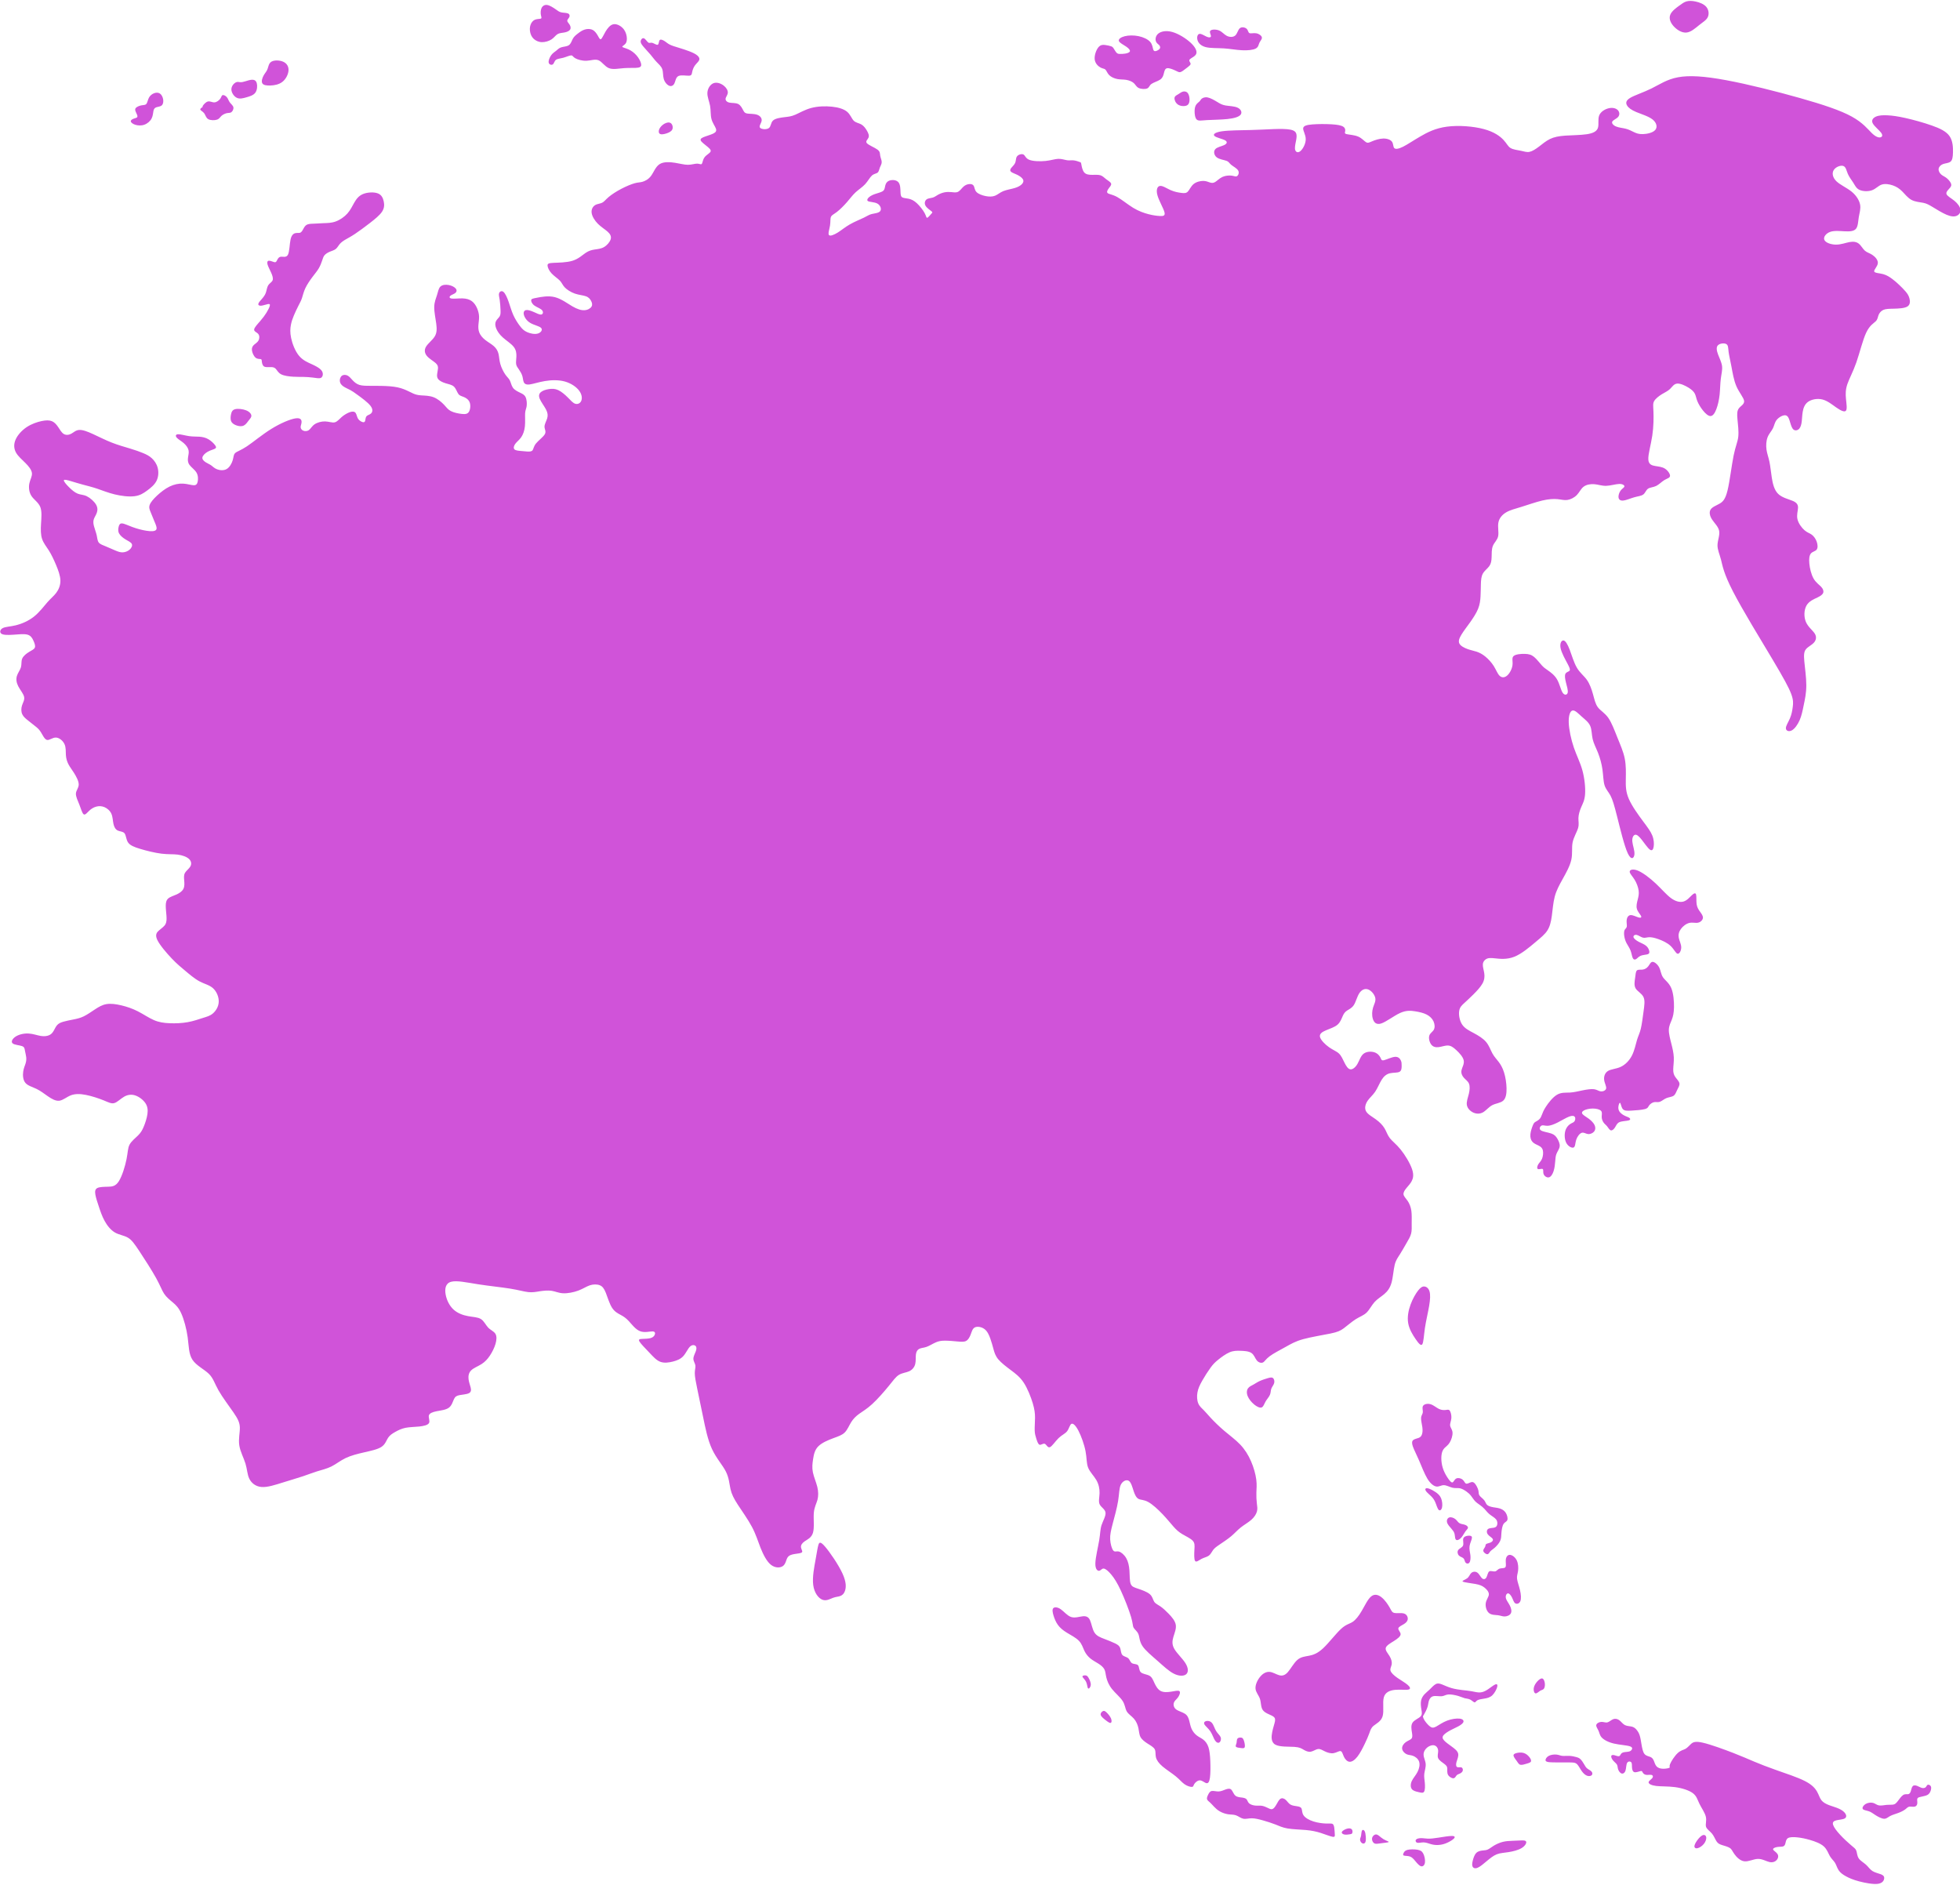 <?xml version="1.0" encoding="UTF-8"?>
<svg width="104px" height="100px" viewBox="0 0 104 100" version="1.1" xmlns="http://www.w3.org/2000/svg" xmlns:xlink="http://www.w3.org/1999/xlink">
    <!-- Generator: Sketch 54 (76480) - https://sketchapp.com -->
    <title>asia-shutterstock_371904868</title>
    <desc>Created with Sketch.</desc>
    <g id="/home" stroke="none" stroke-width="1" fill="none" fill-rule="evenodd">
        <g id="Artboard" transform="translate(-563, -612)" fill="#D053D9">
            <g id="asia-shutterstock_371904868" transform="translate(563, 612)">
                <path d="M1.415,22.661 C1.675,22.488 1.973,22.389 2.208,22.339 C2.443,22.29 2.616,22.29 2.753,22.345 C2.889,22.401 2.988,22.513 3.081,22.649 C3.174,22.785 3.26,22.946 3.378,23.02 C3.496,23.095 3.644,23.082 3.774,23.014 C3.904,22.946 4.016,22.822 4.201,22.81 C4.387,22.797 4.647,22.896 4.944,23.033 C5.241,23.169 5.576,23.342 5.923,23.478 C6.269,23.615 6.628,23.714 6.913,23.8 C7.198,23.887 7.408,23.961 7.588,24.036 C7.768,24.11 7.916,24.184 8.052,24.308 C8.189,24.432 8.312,24.605 8.368,24.822 C8.424,25.039 8.411,25.299 8.306,25.509 C8.201,25.72 8.003,25.881 7.811,26.023 C7.619,26.165 7.433,26.289 7.136,26.326 C6.839,26.364 6.43,26.314 6.077,26.227 C5.725,26.141 5.427,26.017 5.149,25.924 C4.87,25.831 4.61,25.769 4.381,25.707 C4.152,25.645 3.954,25.583 3.768,25.528 C3.582,25.472 3.409,25.423 3.39,25.478 C3.372,25.534 3.508,25.695 3.657,25.843 C3.805,25.992 3.966,26.128 4.121,26.19 C4.276,26.252 4.424,26.24 4.604,26.326 C4.783,26.413 4.994,26.599 5.093,26.766 C5.192,26.933 5.18,27.082 5.136,27.206 C5.093,27.329 5.019,27.428 4.982,27.534 C4.944,27.639 4.944,27.75 4.982,27.899 C5.019,28.048 5.093,28.233 5.13,28.394 C5.167,28.555 5.167,28.691 5.241,28.784 C5.316,28.877 5.464,28.927 5.632,28.995 C5.799,29.063 5.984,29.15 6.133,29.211 C6.282,29.273 6.393,29.311 6.517,29.304 C6.641,29.298 6.777,29.249 6.876,29.162 C6.975,29.075 7.037,28.951 6.994,28.859 C6.95,28.766 6.802,28.704 6.659,28.617 C6.517,28.53 6.381,28.419 6.319,28.301 C6.257,28.184 6.269,28.06 6.294,27.955 C6.319,27.85 6.356,27.763 6.474,27.769 C6.591,27.775 6.789,27.874 7.025,27.961 C7.26,28.048 7.532,28.122 7.774,28.159 C8.015,28.196 8.226,28.196 8.288,28.103 C8.35,28.01 8.263,27.825 8.189,27.651 C8.114,27.478 8.052,27.317 7.997,27.181 C7.941,27.045 7.891,26.933 7.941,26.791 C7.99,26.648 8.139,26.475 8.331,26.295 C8.523,26.116 8.758,25.93 9,25.812 C9.241,25.695 9.489,25.645 9.718,25.658 C9.947,25.67 10.157,25.744 10.287,25.744 C10.417,25.744 10.467,25.67 10.492,25.54 C10.516,25.41 10.516,25.224 10.424,25.07 C10.331,24.915 10.145,24.791 10.052,24.661 C9.959,24.531 9.959,24.395 9.978,24.265 C9.996,24.135 10.034,24.011 10.003,23.881 C9.972,23.751 9.873,23.615 9.743,23.503 C9.613,23.392 9.452,23.305 9.377,23.218 C9.303,23.132 9.315,23.045 9.445,23.039 C9.575,23.033 9.823,23.107 10.034,23.138 C10.244,23.169 10.417,23.156 10.585,23.169 C10.752,23.181 10.913,23.218 11.061,23.305 C11.21,23.392 11.346,23.528 11.414,23.621 C11.482,23.714 11.482,23.763 11.402,23.807 C11.321,23.85 11.16,23.887 11.018,23.968 C10.876,24.048 10.752,24.172 10.739,24.277 C10.727,24.382 10.826,24.469 10.925,24.531 C11.024,24.593 11.123,24.63 11.21,24.692 C11.297,24.754 11.371,24.841 11.513,24.896 C11.656,24.952 11.866,24.977 12.027,24.884 C12.188,24.791 12.3,24.58 12.349,24.413 C12.399,24.246 12.386,24.122 12.479,24.036 C12.572,23.949 12.77,23.899 13.105,23.677 C13.439,23.454 13.909,23.057 14.398,22.754 C14.887,22.451 15.395,22.24 15.674,22.197 C15.952,22.153 16.002,22.277 16.002,22.383 C16.002,22.488 15.952,22.574 15.952,22.655 C15.952,22.735 16.002,22.81 16.089,22.847 C16.175,22.884 16.299,22.884 16.392,22.816 C16.485,22.748 16.547,22.612 16.689,22.513 C16.832,22.414 17.055,22.352 17.252,22.358 C17.451,22.364 17.624,22.438 17.76,22.407 C17.896,22.376 17.995,22.24 18.132,22.123 C18.268,22.005 18.441,21.906 18.577,21.862 C18.714,21.819 18.813,21.832 18.868,21.906 C18.924,21.98 18.937,22.116 18.999,22.215 C19.061,22.314 19.172,22.376 19.246,22.395 C19.32,22.414 19.358,22.389 19.376,22.321 C19.395,22.252 19.395,22.141 19.45,22.079 C19.506,22.017 19.618,22.005 19.692,21.931 C19.766,21.856 19.803,21.72 19.661,21.534 C19.519,21.349 19.197,21.113 18.992,20.965 C18.788,20.816 18.701,20.754 18.584,20.692 C18.466,20.63 18.317,20.568 18.212,20.494 C18.107,20.42 18.045,20.333 18.033,20.228 C18.02,20.123 18.057,19.999 18.138,19.937 C18.218,19.875 18.342,19.875 18.441,19.925 C18.54,19.974 18.615,20.073 18.708,20.172 C18.8,20.271 18.912,20.37 19.067,20.42 C19.221,20.469 19.42,20.469 19.711,20.469 C20.002,20.469 20.385,20.469 20.689,20.494 C20.992,20.519 21.215,20.568 21.413,20.643 C21.611,20.717 21.785,20.816 21.927,20.878 C22.069,20.94 22.181,20.965 22.36,20.977 C22.54,20.989 22.788,20.989 23.011,21.076 C23.233,21.163 23.432,21.336 23.565,21.477 C23.698,21.619 23.766,21.728 23.921,21.808 C24.075,21.889 24.317,21.941 24.499,21.96 C24.682,21.98 24.806,21.968 24.88,21.85 C24.955,21.732 24.979,21.509 24.924,21.355 C24.868,21.2 24.732,21.113 24.614,21.064 C24.496,21.014 24.397,21.002 24.323,20.903 C24.249,20.804 24.199,20.618 24.088,20.513 C23.976,20.407 23.803,20.383 23.642,20.333 C23.481,20.284 23.332,20.209 23.258,20.123 C23.184,20.036 23.184,19.937 23.196,19.838 C23.209,19.739 23.233,19.64 23.24,19.547 C23.246,19.454 23.233,19.367 23.116,19.262 C22.998,19.157 22.775,19.033 22.651,18.884 C22.528,18.736 22.503,18.562 22.608,18.389 C22.713,18.216 22.949,18.042 23.066,17.851 C23.184,17.659 23.184,17.448 23.147,17.169 C23.11,16.891 23.035,16.544 23.041,16.278 C23.048,16.012 23.134,15.826 23.19,15.646 C23.246,15.467 23.27,15.293 23.373,15.2 C23.475,15.106 23.654,15.091 23.815,15.122 C23.976,15.153 24.119,15.229 24.184,15.311 C24.249,15.393 24.236,15.479 24.165,15.54 C24.094,15.601 23.964,15.636 23.899,15.69 C23.834,15.745 23.834,15.819 23.961,15.839 C24.088,15.859 24.342,15.824 24.549,15.831 C24.757,15.838 24.917,15.888 25.041,15.981 C25.165,16.074 25.252,16.21 25.314,16.352 C25.375,16.495 25.413,16.643 25.419,16.786 C25.425,16.928 25.4,17.064 25.388,17.207 C25.375,17.349 25.375,17.498 25.431,17.64 C25.487,17.782 25.598,17.919 25.747,18.036 C25.896,18.154 26.081,18.253 26.211,18.371 C26.341,18.488 26.416,18.624 26.453,18.779 C26.49,18.934 26.49,19.107 26.546,19.305 C26.601,19.504 26.713,19.727 26.812,19.869 C26.911,20.011 26.998,20.073 27.053,20.185 C27.109,20.296 27.134,20.457 27.22,20.575 C27.307,20.692 27.456,20.767 27.586,20.829 C27.716,20.89 27.827,20.94 27.889,21.07 C27.951,21.2 27.964,21.411 27.945,21.547 C27.926,21.683 27.877,21.745 27.864,21.918 C27.852,22.092 27.877,22.376 27.852,22.618 C27.827,22.859 27.753,23.057 27.654,23.2 C27.555,23.342 27.431,23.429 27.351,23.534 C27.27,23.639 27.233,23.763 27.289,23.831 C27.344,23.899 27.493,23.912 27.623,23.924 C27.753,23.936 27.864,23.949 27.976,23.955 C28.087,23.961 28.199,23.961 28.255,23.893 C28.31,23.825 28.31,23.689 28.44,23.528 C28.57,23.367 28.83,23.181 28.911,23.033 C28.991,22.884 28.892,22.773 28.892,22.636 C28.892,22.5 28.991,22.339 29.035,22.191 C29.078,22.042 29.066,21.906 28.973,21.726 C28.88,21.547 28.707,21.324 28.638,21.157 C28.57,20.989 28.607,20.878 28.707,20.798 C28.805,20.717 28.966,20.668 29.127,20.643 C29.289,20.618 29.449,20.618 29.623,20.698 C29.796,20.779 29.982,20.94 30.13,21.089 C30.279,21.237 30.391,21.373 30.514,21.417 C30.638,21.46 30.774,21.41 30.836,21.28 C30.898,21.15 30.886,20.94 30.737,20.736 C30.589,20.531 30.304,20.333 29.969,20.24 C29.635,20.148 29.251,20.16 28.917,20.216 C28.583,20.271 28.298,20.37 28.112,20.395 C27.926,20.42 27.84,20.37 27.796,20.284 C27.753,20.197 27.753,20.073 27.716,19.949 C27.679,19.826 27.604,19.702 27.536,19.603 C27.468,19.504 27.406,19.429 27.388,19.324 C27.369,19.219 27.394,19.083 27.4,18.922 C27.406,18.761 27.394,18.575 27.258,18.402 C27.122,18.228 26.861,18.067 26.676,17.9 C26.49,17.733 26.379,17.559 26.323,17.411 C26.267,17.262 26.267,17.139 26.317,17.039 C26.366,16.94 26.465,16.866 26.515,16.78 C26.564,16.693 26.564,16.594 26.558,16.439 C26.552,16.284 26.539,16.074 26.515,15.913 C26.49,15.752 26.453,15.64 26.484,15.554 C26.515,15.467 26.614,15.405 26.713,15.486 C26.812,15.566 26.911,15.789 26.991,16.018 C27.072,16.247 27.134,16.482 27.233,16.705 C27.332,16.928 27.468,17.139 27.586,17.293 C27.703,17.448 27.802,17.547 27.97,17.621 C28.137,17.696 28.372,17.745 28.539,17.696 C28.707,17.646 28.806,17.498 28.713,17.399 C28.62,17.3 28.335,17.25 28.137,17.132 C27.939,17.015 27.827,16.829 27.796,16.693 C27.765,16.557 27.815,16.47 27.914,16.451 C28.013,16.433 28.162,16.482 28.316,16.55 C28.471,16.618 28.632,16.705 28.725,16.686 C28.818,16.668 28.843,16.544 28.756,16.451 C28.669,16.358 28.471,16.297 28.347,16.204 C28.224,16.111 28.174,15.987 28.186,15.919 C28.199,15.851 28.273,15.838 28.496,15.795 C28.719,15.752 29.09,15.677 29.437,15.764 C29.784,15.851 30.106,16.098 30.372,16.253 C30.638,16.408 30.849,16.47 31.022,16.457 C31.195,16.445 31.332,16.358 31.387,16.266 C31.443,16.173 31.418,16.074 31.369,15.975 C31.319,15.875 31.245,15.776 31.096,15.721 C30.948,15.665 30.725,15.653 30.508,15.578 C30.291,15.504 30.081,15.368 29.963,15.244 C29.846,15.12 29.821,15.009 29.709,14.891 C29.598,14.773 29.4,14.65 29.264,14.501 C29.127,14.352 29.053,14.179 29.053,14.08 C29.053,13.981 29.127,13.956 29.381,13.944 C29.635,13.932 30.069,13.932 30.384,13.832 C30.7,13.733 30.898,13.535 31.072,13.418 C31.245,13.3 31.393,13.263 31.554,13.238 C31.715,13.213 31.889,13.201 32.05,13.108 C32.211,13.015 32.359,12.842 32.403,12.693 C32.446,12.545 32.384,12.421 32.248,12.297 C32.112,12.173 31.901,12.049 31.728,11.876 C31.554,11.703 31.418,11.48 31.393,11.294 C31.369,11.108 31.455,10.96 31.573,10.885 C31.691,10.811 31.839,10.811 31.951,10.755 C32.062,10.7 32.136,10.588 32.297,10.452 C32.458,10.316 32.706,10.155 32.966,10.019 C33.226,9.882 33.498,9.771 33.678,9.721 C33.858,9.672 33.944,9.684 34.08,9.647 C34.217,9.61 34.402,9.523 34.545,9.331 C34.687,9.139 34.786,8.842 35.003,8.706 C35.22,8.57 35.554,8.595 35.826,8.638 C36.099,8.681 36.309,8.743 36.501,8.743 C36.693,8.743 36.866,8.681 36.99,8.681 C37.114,8.681 37.189,8.743 37.232,8.7 C37.275,8.657 37.288,8.508 37.35,8.396 C37.411,8.285 37.523,8.211 37.609,8.143 C37.696,8.075 37.758,8.013 37.665,7.901 C37.572,7.79 37.325,7.629 37.226,7.517 C37.127,7.406 37.176,7.344 37.318,7.282 C37.461,7.22 37.696,7.158 37.839,7.09 C37.981,7.022 38.031,6.948 37.987,6.824 C37.944,6.7 37.808,6.527 37.752,6.316 C37.696,6.106 37.721,5.858 37.678,5.617 C37.634,5.375 37.523,5.14 37.535,4.917 C37.548,4.694 37.684,4.484 37.857,4.415 C38.031,4.347 38.241,4.422 38.39,4.533 C38.538,4.645 38.625,4.793 38.619,4.917 C38.612,5.041 38.513,5.14 38.501,5.233 C38.489,5.326 38.563,5.412 38.699,5.443 C38.835,5.474 39.033,5.449 39.17,5.518 C39.306,5.586 39.38,5.747 39.436,5.852 C39.492,5.957 39.529,6.007 39.659,6.025 C39.789,6.044 40.012,6.031 40.173,6.087 C40.334,6.143 40.433,6.267 40.414,6.403 C40.395,6.539 40.259,6.688 40.327,6.774 C40.395,6.861 40.668,6.886 40.792,6.799 C40.916,6.712 40.891,6.514 41.015,6.397 C41.139,6.279 41.411,6.242 41.621,6.217 C41.832,6.192 41.981,6.18 42.197,6.087 C42.414,5.994 42.699,5.821 43.045,5.728 C43.392,5.635 43.801,5.623 44.148,5.66 C44.494,5.697 44.779,5.784 44.952,5.932 C45.126,6.081 45.188,6.291 45.299,6.403 C45.41,6.514 45.571,6.527 45.702,6.601 C45.832,6.675 45.931,6.811 46.005,6.941 C46.079,7.071 46.129,7.195 46.085,7.301 C46.042,7.406 45.906,7.493 45.999,7.598 C46.092,7.703 46.414,7.827 46.562,7.938 C46.711,8.05 46.686,8.149 46.705,8.26 C46.723,8.372 46.785,8.495 46.785,8.601 C46.785,8.706 46.723,8.793 46.686,8.892 C46.649,8.991 46.636,9.102 46.568,9.158 C46.5,9.214 46.376,9.214 46.265,9.313 C46.154,9.412 46.054,9.61 45.906,9.771 C45.757,9.932 45.559,10.056 45.398,10.204 C45.237,10.353 45.113,10.526 44.946,10.718 C44.779,10.91 44.568,11.121 44.407,11.244 C44.247,11.368 44.135,11.405 44.092,11.505 C44.048,11.604 44.073,11.765 44.042,11.963 C44.011,12.161 43.925,12.396 43.986,12.47 C44.048,12.545 44.259,12.458 44.457,12.334 C44.655,12.21 44.841,12.049 45.089,11.907 C45.336,11.765 45.646,11.641 45.838,11.548 C46.03,11.455 46.104,11.393 46.252,11.356 C46.401,11.319 46.624,11.306 46.705,11.201 C46.785,11.096 46.723,10.898 46.562,10.805 C46.401,10.712 46.141,10.724 46.054,10.669 C45.968,10.613 46.054,10.489 46.191,10.402 C46.327,10.316 46.513,10.266 46.649,10.223 C46.785,10.18 46.872,10.142 46.915,10.062 C46.958,9.981 46.958,9.858 47.002,9.759 C47.045,9.659 47.132,9.585 47.268,9.56 C47.404,9.536 47.59,9.56 47.683,9.684 C47.776,9.808 47.776,10.031 47.782,10.186 C47.788,10.341 47.8,10.427 47.875,10.47 C47.949,10.514 48.085,10.514 48.221,10.545 C48.357,10.576 48.494,10.638 48.648,10.78 C48.803,10.923 48.977,11.145 49.063,11.306 C49.15,11.467 49.15,11.566 49.2,11.554 C49.249,11.542 49.348,11.418 49.41,11.35 C49.472,11.282 49.497,11.269 49.423,11.207 C49.348,11.145 49.175,11.034 49.107,10.91 C49.039,10.786 49.076,10.65 49.162,10.582 C49.249,10.514 49.385,10.514 49.491,10.483 C49.596,10.452 49.67,10.39 49.769,10.334 C49.868,10.279 49.992,10.229 50.116,10.204 C50.24,10.18 50.364,10.18 50.487,10.192 C50.611,10.204 50.735,10.229 50.84,10.173 C50.945,10.118 51.032,9.981 51.131,9.895 C51.23,9.808 51.342,9.771 51.441,9.765 C51.54,9.759 51.627,9.783 51.67,9.864 C51.713,9.944 51.713,10.08 51.812,10.186 C51.911,10.291 52.109,10.365 52.295,10.402 C52.481,10.44 52.654,10.44 52.797,10.384 C52.939,10.328 53.051,10.217 53.23,10.142 C53.41,10.068 53.657,10.031 53.843,9.975 C54.029,9.92 54.152,9.845 54.227,9.765 C54.301,9.684 54.326,9.598 54.276,9.511 C54.227,9.424 54.103,9.338 53.979,9.276 C53.855,9.214 53.732,9.177 53.664,9.127 C53.595,9.077 53.583,9.016 53.639,8.935 C53.694,8.855 53.818,8.756 53.868,8.638 C53.917,8.52 53.893,8.384 53.967,8.291 C54.041,8.198 54.215,8.149 54.307,8.198 C54.4,8.248 54.413,8.396 54.611,8.477 C54.809,8.557 55.193,8.57 55.484,8.539 C55.775,8.508 55.973,8.434 56.152,8.427 C56.332,8.421 56.493,8.483 56.623,8.502 C56.753,8.52 56.852,8.495 56.97,8.508 C57.087,8.52 57.224,8.57 57.292,8.595 C57.36,8.619 57.36,8.619 57.378,8.725 C57.397,8.83 57.434,9.04 57.533,9.152 C57.632,9.263 57.793,9.276 57.954,9.276 C58.115,9.276 58.276,9.263 58.394,9.3 C58.511,9.338 58.586,9.424 58.691,9.505 C58.796,9.585 58.932,9.659 58.957,9.74 C58.982,9.82 58.895,9.907 58.827,10 C58.759,10.093 58.709,10.192 58.777,10.248 C58.846,10.303 59.031,10.316 59.279,10.452 C59.527,10.588 59.836,10.848 60.13,11.027 C60.424,11.205 60.703,11.302 60.944,11.364 C61.186,11.426 61.39,11.453 61.554,11.46 C61.718,11.467 61.842,11.455 61.786,11.251 C61.731,11.046 61.495,10.65 61.415,10.359 C61.334,10.068 61.409,9.882 61.551,9.864 C61.694,9.845 61.904,9.994 62.115,10.087 C62.325,10.18 62.536,10.217 62.69,10.235 C62.845,10.254 62.944,10.254 63.031,10.161 C63.118,10.068 63.192,9.882 63.334,9.765 C63.477,9.647 63.687,9.598 63.842,9.598 C63.997,9.598 64.096,9.647 64.189,9.678 C64.282,9.709 64.368,9.721 64.473,9.659 C64.579,9.598 64.703,9.461 64.864,9.387 C65.025,9.313 65.223,9.3 65.359,9.319 C65.495,9.337 65.569,9.387 65.637,9.344 C65.706,9.3 65.767,9.164 65.699,9.047 C65.631,8.929 65.433,8.83 65.328,8.743 C65.223,8.657 65.21,8.582 65.08,8.533 C64.95,8.483 64.703,8.458 64.56,8.347 C64.418,8.235 64.38,8.037 64.48,7.92 C64.579,7.802 64.814,7.765 64.956,7.697 C65.099,7.629 65.148,7.53 65.012,7.449 C64.876,7.369 64.554,7.307 64.449,7.22 C64.343,7.133 64.455,7.022 64.832,6.966 C65.21,6.911 65.854,6.911 66.356,6.898 C66.857,6.886 67.216,6.861 67.569,6.849 C67.922,6.836 68.269,6.836 68.479,6.88 C68.69,6.923 68.764,7.01 68.789,7.121 C68.814,7.232 68.789,7.369 68.758,7.523 C68.727,7.678 68.69,7.852 68.727,7.963 C68.764,8.074 68.875,8.124 69.005,8.013 C69.135,7.901 69.284,7.629 69.284,7.387 C69.284,7.146 69.135,6.935 69.148,6.805 C69.16,6.675 69.334,6.626 69.631,6.601 C69.928,6.576 70.349,6.576 70.659,6.595 C70.968,6.613 71.166,6.651 71.271,6.719 C71.377,6.787 71.389,6.886 71.377,6.96 C71.364,7.034 71.327,7.084 71.451,7.115 C71.575,7.146 71.859,7.158 72.064,7.245 C72.268,7.332 72.392,7.493 72.491,7.548 C72.59,7.604 72.665,7.554 72.813,7.493 C72.962,7.431 73.185,7.356 73.389,7.35 C73.593,7.344 73.779,7.406 73.859,7.517 C73.94,7.629 73.915,7.79 73.983,7.858 C74.051,7.926 74.212,7.901 74.448,7.784 C74.683,7.666 74.992,7.455 75.364,7.239 C75.735,7.022 76.169,6.799 76.782,6.719 C77.395,6.638 78.187,6.7 78.738,6.849 C79.289,6.997 79.599,7.232 79.778,7.424 C79.958,7.616 80.007,7.765 80.15,7.852 C80.292,7.938 80.527,7.963 80.707,8 C80.886,8.037 81.01,8.087 81.159,8.056 C81.307,8.025 81.481,7.914 81.661,7.777 C81.84,7.641 82.026,7.48 82.243,7.375 C82.459,7.27 82.707,7.22 83.06,7.195 C83.413,7.171 83.871,7.171 84.199,7.121 C84.527,7.071 84.725,6.972 84.787,6.787 C84.849,6.601 84.775,6.329 84.855,6.124 C84.936,5.92 85.171,5.784 85.375,5.74 C85.58,5.697 85.753,5.747 85.846,5.846 C85.939,5.945 85.951,6.093 85.864,6.199 C85.778,6.304 85.592,6.366 85.549,6.452 C85.505,6.539 85.604,6.651 85.753,6.712 C85.901,6.774 86.1,6.787 86.267,6.83 C86.434,6.873 86.57,6.948 86.7,7.01 C86.83,7.071 86.954,7.121 87.171,7.115 C87.387,7.109 87.697,7.047 87.827,6.898 C87.957,6.75 87.907,6.514 87.691,6.341 C87.474,6.168 87.09,6.056 86.824,5.945 C86.558,5.833 86.409,5.722 86.335,5.598 C86.261,5.474 86.261,5.338 86.496,5.195 C86.731,5.053 87.202,4.905 87.629,4.694 C88.056,4.484 88.44,4.211 89.034,4.1 C89.629,3.988 90.434,4.038 91.598,4.255 C92.761,4.471 94.284,4.855 95.51,5.202 C96.736,5.548 97.665,5.858 98.259,6.186 C98.854,6.514 99.114,6.861 99.318,7.059 C99.522,7.257 99.671,7.307 99.77,7.288 C99.869,7.27 99.919,7.183 99.813,7.041 C99.708,6.898 99.448,6.7 99.368,6.539 C99.287,6.378 99.386,6.254 99.541,6.186 C99.696,6.118 99.906,6.106 100.154,6.118 C100.401,6.13 100.686,6.168 101.101,6.26 C101.516,6.353 102.061,6.502 102.5,6.657 C102.94,6.811 103.274,6.972 103.448,7.226 C103.621,7.48 103.633,7.827 103.627,8.081 C103.621,8.334 103.596,8.495 103.497,8.576 C103.398,8.657 103.225,8.657 103.095,8.706 C102.965,8.756 102.878,8.855 102.866,8.96 C102.853,9.065 102.915,9.177 102.995,9.251 C103.076,9.325 103.175,9.362 103.268,9.43 C103.361,9.498 103.448,9.598 103.497,9.684 C103.547,9.771 103.559,9.845 103.485,9.944 C103.41,10.043 103.249,10.167 103.28,10.285 C103.311,10.402 103.534,10.514 103.708,10.656 C103.881,10.799 104.005,10.972 104.023,11.121 C104.042,11.269 103.955,11.393 103.825,11.449 C103.695,11.505 103.522,11.492 103.286,11.393 C103.051,11.294 102.754,11.108 102.55,10.984 C102.345,10.861 102.234,10.799 102.054,10.761 C101.875,10.724 101.627,10.712 101.429,10.607 C101.231,10.502 101.082,10.303 100.934,10.155 C100.785,10.006 100.637,9.907 100.445,9.839 C100.253,9.771 100.018,9.734 99.838,9.796 C99.659,9.858 99.535,10.019 99.33,10.093 C99.126,10.167 98.841,10.155 98.668,10.074 C98.495,9.994 98.432,9.845 98.34,9.697 C98.247,9.548 98.123,9.399 98.049,9.226 C97.974,9.053 97.95,8.855 97.807,8.805 C97.665,8.756 97.405,8.855 97.3,9.022 C97.194,9.189 97.244,9.424 97.442,9.616 C97.64,9.808 97.987,9.957 98.241,10.161 C98.495,10.365 98.655,10.625 98.699,10.854 C98.742,11.083 98.668,11.282 98.631,11.511 C98.593,11.74 98.593,12 98.482,12.136 C98.371,12.272 98.148,12.284 97.888,12.272 C97.628,12.26 97.331,12.223 97.108,12.303 C96.885,12.384 96.736,12.582 96.804,12.73 C96.872,12.879 97.157,12.978 97.423,12.978 C97.69,12.978 97.937,12.879 98.141,12.842 C98.346,12.805 98.507,12.829 98.631,12.928 C98.755,13.027 98.841,13.201 98.953,13.3 C99.064,13.399 99.2,13.424 99.349,13.523 C99.498,13.622 99.659,13.795 99.64,13.969 C99.621,14.142 99.423,14.315 99.448,14.402 C99.473,14.489 99.72,14.489 99.925,14.544 C100.129,14.6 100.29,14.712 100.42,14.811 C100.55,14.91 100.649,14.996 100.767,15.108 C100.884,15.219 101.02,15.355 101.12,15.473 C101.219,15.591 101.281,15.69 101.318,15.832 C101.355,15.975 101.367,16.16 101.213,16.259 C101.058,16.358 100.736,16.371 100.488,16.377 C100.241,16.383 100.067,16.383 99.937,16.439 C99.807,16.495 99.72,16.606 99.677,16.718 C99.634,16.829 99.634,16.94 99.528,17.046 C99.423,17.151 99.213,17.25 99.027,17.64 C98.841,18.03 98.68,18.711 98.501,19.225 C98.321,19.739 98.123,20.086 98.024,20.377 C97.925,20.668 97.925,20.903 97.95,21.163 C97.974,21.423 98.024,21.708 97.943,21.794 C97.863,21.881 97.652,21.77 97.43,21.615 C97.207,21.46 96.971,21.262 96.699,21.194 C96.427,21.126 96.117,21.188 95.931,21.324 C95.746,21.46 95.684,21.67 95.653,21.856 C95.622,22.042 95.622,22.203 95.603,22.358 C95.585,22.512 95.547,22.661 95.467,22.748 C95.386,22.834 95.263,22.859 95.176,22.797 C95.089,22.736 95.04,22.587 94.99,22.42 C94.941,22.252 94.891,22.067 94.755,22.036 C94.619,22.005 94.396,22.129 94.278,22.271 C94.161,22.414 94.148,22.574 94.074,22.723 C94,22.872 93.863,23.008 93.789,23.2 C93.715,23.392 93.702,23.639 93.733,23.856 C93.764,24.073 93.839,24.259 93.888,24.494 C93.938,24.729 93.962,25.014 94.012,25.33 C94.061,25.645 94.136,25.992 94.352,26.202 C94.569,26.413 94.928,26.487 95.139,26.58 C95.349,26.673 95.411,26.784 95.405,26.945 C95.399,27.106 95.325,27.317 95.374,27.54 C95.424,27.763 95.597,27.998 95.746,28.128 C95.894,28.258 96.018,28.283 96.129,28.363 C96.241,28.444 96.34,28.58 96.396,28.735 C96.451,28.89 96.464,29.063 96.396,29.156 C96.328,29.249 96.179,29.261 96.092,29.36 C96.006,29.459 95.981,29.645 96.006,29.899 C96.03,30.153 96.105,30.475 96.229,30.691 C96.352,30.908 96.526,31.019 96.631,31.131 C96.736,31.242 96.773,31.354 96.742,31.447 C96.711,31.539 96.612,31.614 96.433,31.7 C96.253,31.787 95.993,31.886 95.857,32.121 C95.721,32.357 95.708,32.728 95.826,33.001 C95.944,33.273 96.191,33.446 96.297,33.62 C96.402,33.793 96.365,33.966 96.247,34.096 C96.129,34.226 95.931,34.313 95.826,34.443 C95.721,34.573 95.708,34.747 95.739,35.087 C95.77,35.427 95.845,35.935 95.845,36.356 C95.845,36.777 95.77,37.112 95.708,37.409 C95.647,37.706 95.597,37.966 95.492,38.207 C95.386,38.449 95.225,38.672 95.071,38.752 C94.916,38.833 94.767,38.771 94.761,38.641 C94.755,38.511 94.891,38.313 94.978,38.108 C95.065,37.904 95.102,37.694 95.126,37.502 C95.151,37.31 95.164,37.136 95.04,36.808 C94.916,36.48 94.656,35.997 94.043,34.969 C93.43,33.942 92.464,32.369 91.957,31.385 C91.449,30.4 91.399,30.004 91.319,29.694 C91.238,29.385 91.127,29.162 91.133,28.914 C91.139,28.667 91.263,28.394 91.22,28.165 C91.176,27.936 90.966,27.75 90.842,27.559 C90.718,27.366 90.681,27.168 90.768,27.032 C90.855,26.896 91.065,26.822 91.238,26.723 C91.412,26.624 91.548,26.5 91.666,26.017 C91.783,25.534 91.882,24.692 91.987,24.172 C92.093,23.652 92.204,23.454 92.235,23.169 C92.266,22.884 92.217,22.512 92.192,22.24 C92.167,21.968 92.167,21.794 92.266,21.664 C92.365,21.534 92.563,21.448 92.545,21.274 C92.526,21.101 92.291,20.841 92.142,20.507 C91.994,20.172 91.932,19.764 91.87,19.436 C91.808,19.107 91.746,18.86 91.721,18.662 C91.696,18.464 91.709,18.315 91.598,18.253 C91.486,18.191 91.251,18.216 91.152,18.321 C91.053,18.426 91.09,18.612 91.164,18.81 C91.238,19.008 91.35,19.219 91.375,19.429 C91.399,19.64 91.337,19.85 91.307,20.104 C91.275,20.358 91.275,20.655 91.245,20.94 C91.214,21.225 91.152,21.497 91.071,21.708 C90.991,21.918 90.892,22.067 90.768,22.073 C90.644,22.079 90.495,21.943 90.365,21.782 C90.235,21.621 90.124,21.435 90.062,21.28 C90,21.126 89.988,21.002 89.932,20.89 C89.876,20.779 89.777,20.68 89.598,20.568 C89.418,20.457 89.158,20.333 88.985,20.352 C88.811,20.37 88.725,20.531 88.607,20.643 C88.489,20.754 88.341,20.816 88.18,20.915 C88.019,21.014 87.845,21.15 87.771,21.28 C87.697,21.41 87.722,21.534 87.734,21.838 C87.746,22.141 87.746,22.624 87.672,23.113 C87.598,23.602 87.449,24.098 87.462,24.37 C87.474,24.642 87.647,24.692 87.827,24.723 C88.007,24.754 88.192,24.766 88.347,24.865 C88.502,24.964 88.626,25.15 88.613,25.255 C88.601,25.361 88.452,25.385 88.31,25.472 C88.168,25.559 88.031,25.707 87.877,25.782 C87.722,25.856 87.548,25.856 87.443,25.93 C87.338,26.004 87.301,26.153 87.195,26.234 C87.09,26.314 86.917,26.326 86.719,26.382 C86.52,26.438 86.298,26.537 86.143,26.555 C85.988,26.574 85.901,26.512 85.883,26.401 C85.864,26.289 85.914,26.128 85.994,26.023 C86.075,25.918 86.186,25.868 86.192,25.806 C86.199,25.744 86.1,25.67 85.914,25.676 C85.728,25.682 85.456,25.769 85.227,25.775 C84.998,25.782 84.812,25.707 84.607,25.689 C84.403,25.67 84.18,25.707 84.032,25.819 C83.883,25.93 83.809,26.116 83.673,26.258 C83.536,26.401 83.338,26.5 83.165,26.525 C82.992,26.549 82.843,26.5 82.639,26.481 C82.434,26.463 82.174,26.475 81.834,26.555 C81.493,26.636 81.072,26.784 80.732,26.89 C80.391,26.995 80.131,27.057 79.921,27.181 C79.71,27.305 79.549,27.49 79.506,27.726 C79.462,27.961 79.537,28.246 79.493,28.45 C79.45,28.654 79.289,28.778 79.215,28.958 C79.141,29.137 79.153,29.373 79.147,29.564 C79.141,29.756 79.116,29.905 79.023,30.035 C78.93,30.165 78.769,30.276 78.682,30.431 C78.596,30.586 78.583,30.784 78.577,30.995 C78.571,31.205 78.571,31.428 78.559,31.645 C78.546,31.861 78.521,32.072 78.429,32.301 C78.336,32.53 78.175,32.778 78.008,33.013 C77.84,33.248 77.667,33.471 77.549,33.663 C77.432,33.855 77.37,34.016 77.438,34.146 C77.506,34.276 77.704,34.375 77.877,34.437 C78.051,34.499 78.199,34.524 78.348,34.573 C78.497,34.623 78.645,34.697 78.806,34.827 C78.967,34.957 79.141,35.143 79.264,35.341 C79.388,35.539 79.462,35.75 79.574,35.855 C79.685,35.96 79.834,35.96 79.97,35.842 C80.107,35.725 80.23,35.489 80.255,35.285 C80.28,35.081 80.205,34.907 80.311,34.808 C80.416,34.709 80.701,34.685 80.911,34.691 C81.122,34.697 81.258,34.734 81.4,34.852 C81.543,34.969 81.691,35.168 81.803,35.291 C81.914,35.415 81.989,35.465 82.131,35.564 C82.273,35.663 82.484,35.811 82.62,36.047 C82.756,36.282 82.818,36.604 82.917,36.752 C83.016,36.901 83.152,36.876 83.183,36.752 C83.214,36.629 83.14,36.406 83.091,36.208 C83.041,36.009 83.016,35.836 83.066,35.743 C83.115,35.65 83.239,35.638 83.283,35.582 C83.326,35.527 83.289,35.427 83.171,35.205 C83.053,34.982 82.855,34.635 82.806,34.381 C82.756,34.127 82.855,33.966 82.961,33.979 C83.066,33.991 83.177,34.177 83.289,34.468 C83.4,34.759 83.511,35.155 83.673,35.427 C83.834,35.7 84.044,35.849 84.199,36.065 C84.354,36.282 84.453,36.567 84.527,36.833 C84.601,37.099 84.651,37.347 84.787,37.526 C84.923,37.706 85.146,37.817 85.332,38.077 C85.518,38.337 85.666,38.746 85.821,39.13 C85.976,39.514 86.137,39.873 86.211,40.244 C86.285,40.616 86.273,41 86.267,41.346 C86.261,41.693 86.261,42.003 86.428,42.386 C86.595,42.77 86.929,43.229 87.177,43.563 C87.425,43.897 87.586,44.108 87.672,44.324 C87.759,44.541 87.771,44.764 87.746,44.919 C87.722,45.073 87.66,45.16 87.542,45.074 C87.425,44.987 87.251,44.727 87.109,44.547 C86.966,44.368 86.855,44.269 86.762,44.287 C86.669,44.306 86.595,44.442 86.613,44.646 C86.632,44.851 86.743,45.123 86.725,45.327 C86.706,45.532 86.558,45.668 86.372,45.272 C86.186,44.875 85.963,43.947 85.809,43.334 C85.654,42.721 85.567,42.424 85.456,42.213 C85.344,42.003 85.208,41.879 85.14,41.662 C85.072,41.445 85.072,41.136 85.028,40.826 C84.985,40.517 84.898,40.207 84.793,39.941 C84.688,39.675 84.564,39.452 84.508,39.21 C84.453,38.969 84.465,38.709 84.378,38.511 C84.292,38.313 84.106,38.176 83.926,38.016 C83.747,37.855 83.574,37.669 83.443,37.694 C83.314,37.718 83.227,37.954 83.239,38.331 C83.252,38.709 83.363,39.229 83.511,39.662 C83.66,40.096 83.846,40.443 83.964,40.87 C84.081,41.297 84.131,41.805 84.106,42.139 C84.081,42.473 83.982,42.634 83.902,42.82 C83.821,43.006 83.759,43.216 83.753,43.396 C83.747,43.575 83.796,43.724 83.734,43.934 C83.673,44.145 83.499,44.417 83.443,44.702 C83.388,44.987 83.45,45.284 83.375,45.618 C83.301,45.953 83.091,46.324 82.911,46.646 C82.732,46.968 82.583,47.241 82.496,47.569 C82.41,47.897 82.385,48.281 82.341,48.596 C82.298,48.912 82.236,49.16 82.106,49.364 C81.976,49.568 81.778,49.729 81.468,49.989 C81.159,50.249 80.738,50.609 80.342,50.763 C79.945,50.918 79.574,50.869 79.332,50.844 C79.091,50.819 78.98,50.819 78.881,50.869 C78.782,50.918 78.695,51.017 78.682,51.153 C78.67,51.29 78.732,51.463 78.757,51.636 C78.782,51.81 78.769,51.983 78.664,52.175 C78.559,52.367 78.361,52.577 78.181,52.757 C78.001,52.936 77.84,53.085 77.704,53.209 C77.568,53.333 77.457,53.432 77.426,53.636 C77.395,53.84 77.444,54.15 77.586,54.36 C77.729,54.571 77.964,54.682 78.206,54.812 C78.447,54.942 78.695,55.091 78.856,55.283 C79.017,55.475 79.091,55.71 79.19,55.89 C79.289,56.069 79.413,56.193 79.525,56.342 C79.636,56.49 79.735,56.664 79.809,56.905 C79.884,57.146 79.933,57.456 79.939,57.735 C79.945,58.013 79.908,58.261 79.766,58.391 C79.623,58.521 79.376,58.533 79.184,58.632 C78.992,58.731 78.856,58.917 78.695,59.01 C78.534,59.103 78.348,59.103 78.181,59.029 C78.014,58.954 77.865,58.806 77.834,58.626 C77.803,58.447 77.89,58.236 77.939,58.032 C77.989,57.827 78.001,57.63 77.946,57.493 C77.89,57.357 77.766,57.283 77.673,57.177 C77.58,57.072 77.518,56.936 77.549,56.781 C77.58,56.627 77.704,56.453 77.667,56.261 C77.63,56.069 77.432,55.859 77.271,55.71 C77.11,55.561 76.986,55.475 76.831,55.469 C76.677,55.463 76.491,55.537 76.33,55.555 C76.169,55.574 76.032,55.537 75.94,55.413 C75.847,55.289 75.797,55.079 75.841,54.942 C75.884,54.806 76.02,54.744 76.082,54.627 C76.144,54.509 76.132,54.336 76.064,54.187 C75.995,54.039 75.872,53.915 75.704,53.828 C75.537,53.741 75.327,53.692 75.098,53.655 C74.868,53.618 74.621,53.593 74.293,53.741 C73.965,53.89 73.556,54.212 73.29,54.299 C73.023,54.385 72.9,54.237 72.844,54.051 C72.788,53.865 72.801,53.642 72.856,53.457 C72.912,53.271 73.011,53.122 72.974,52.943 C72.937,52.763 72.764,52.552 72.59,52.491 C72.417,52.429 72.243,52.515 72.126,52.695 C72.008,52.875 71.946,53.147 71.841,53.314 C71.736,53.481 71.587,53.543 71.482,53.611 C71.377,53.679 71.315,53.754 71.253,53.89 C71.191,54.026 71.129,54.224 70.974,54.36 C70.819,54.497 70.572,54.571 70.368,54.658 C70.163,54.744 70.002,54.843 70.039,55.011 C70.077,55.178 70.312,55.413 70.522,55.561 C70.733,55.71 70.919,55.772 71.049,55.896 C71.179,56.02 71.253,56.206 71.34,56.379 C71.426,56.552 71.525,56.713 71.649,56.732 C71.773,56.75 71.922,56.627 72.027,56.447 C72.132,56.267 72.194,56.032 72.349,55.908 C72.504,55.784 72.751,55.772 72.925,55.828 C73.098,55.884 73.197,56.007 73.246,56.106 C73.296,56.205 73.296,56.28 73.432,56.249 C73.568,56.218 73.841,56.082 74.02,56.069 C74.2,56.057 74.287,56.168 74.33,56.261 C74.373,56.354 74.373,56.428 74.373,56.54 C74.373,56.651 74.373,56.8 74.262,56.862 C74.15,56.924 73.927,56.899 73.748,56.942 C73.568,56.986 73.432,57.097 73.315,57.283 C73.197,57.468 73.098,57.728 72.968,57.92 C72.838,58.112 72.677,58.236 72.565,58.403 C72.454,58.57 72.392,58.781 72.479,58.948 C72.565,59.115 72.801,59.239 72.999,59.382 C73.197,59.524 73.358,59.685 73.463,59.858 C73.568,60.032 73.618,60.218 73.748,60.385 C73.878,60.552 74.089,60.7 74.324,60.991 C74.559,61.282 74.819,61.716 74.924,62.025 C75.03,62.335 74.98,62.521 74.906,62.663 C74.832,62.805 74.732,62.904 74.64,63.016 C74.547,63.127 74.46,63.251 74.472,63.363 C74.485,63.474 74.596,63.573 74.689,63.709 C74.782,63.845 74.856,64.019 74.887,64.229 C74.918,64.44 74.906,64.688 74.906,64.898 C74.906,65.109 74.918,65.282 74.875,65.449 C74.832,65.616 74.732,65.777 74.621,65.969 C74.509,66.161 74.386,66.384 74.274,66.557 C74.163,66.731 74.064,66.855 74.002,67.115 C73.94,67.375 73.915,67.771 73.835,68.055 C73.754,68.34 73.618,68.514 73.451,68.656 C73.284,68.799 73.086,68.91 72.931,69.083 C72.776,69.257 72.664,69.492 72.51,69.641 C72.355,69.789 72.157,69.851 71.94,69.987 C71.723,70.123 71.488,70.334 71.302,70.47 C71.117,70.606 70.98,70.668 70.597,70.749 C70.213,70.829 69.581,70.928 69.154,71.046 C68.727,71.164 68.504,71.3 68.213,71.461 C67.922,71.622 67.563,71.807 67.359,71.962 C67.154,72.117 67.105,72.241 67.012,72.284 C66.919,72.327 66.783,72.29 66.69,72.179 C66.597,72.068 66.548,71.882 66.405,71.783 C66.263,71.684 66.027,71.671 65.823,71.665 C65.619,71.659 65.445,71.659 65.241,71.745 C65.037,71.832 64.802,72.006 64.634,72.142 C64.467,72.278 64.368,72.377 64.232,72.563 C64.096,72.749 63.922,73.021 63.792,73.25 C63.662,73.479 63.576,73.665 63.539,73.869 C63.501,74.073 63.514,74.296 63.582,74.457 C63.65,74.618 63.774,74.717 63.879,74.823 C63.984,74.928 64.071,75.039 64.244,75.225 C64.418,75.411 64.678,75.671 64.963,75.912 C65.247,76.154 65.557,76.377 65.805,76.637 C66.052,76.897 66.238,77.194 66.38,77.522 C66.523,77.85 66.622,78.209 66.659,78.494 C66.696,78.779 66.671,78.989 66.665,79.194 C66.659,79.398 66.671,79.596 66.69,79.757 C66.709,79.918 66.733,80.042 66.696,80.184 C66.659,80.327 66.56,80.488 66.399,80.63 C66.238,80.772 66.015,80.896 65.835,81.039 C65.656,81.181 65.52,81.342 65.328,81.503 C65.136,81.664 64.888,81.825 64.715,81.943 C64.541,82.06 64.443,82.134 64.368,82.234 C64.294,82.333 64.244,82.457 64.145,82.531 C64.046,82.605 63.898,82.63 63.755,82.704 C63.613,82.778 63.477,82.902 63.415,82.816 C63.353,82.729 63.365,82.432 63.377,82.215 C63.39,81.998 63.402,81.862 63.285,81.738 C63.167,81.614 62.919,81.503 62.734,81.392 C62.548,81.28 62.424,81.169 62.269,80.995 C62.115,80.822 61.929,80.587 61.687,80.333 C61.446,80.079 61.149,79.807 60.92,79.683 C60.691,79.559 60.53,79.584 60.412,79.522 C60.294,79.46 60.22,79.311 60.152,79.107 C60.084,78.903 60.022,78.643 59.892,78.562 C59.762,78.482 59.564,78.581 59.471,78.773 C59.378,78.965 59.391,79.249 59.328,79.633 C59.267,80.017 59.13,80.5 59.037,80.853 C58.945,81.206 58.895,81.429 58.907,81.67 C58.92,81.912 58.994,82.172 59.075,82.264 C59.155,82.357 59.242,82.283 59.366,82.314 C59.489,82.345 59.65,82.481 59.756,82.661 C59.861,82.84 59.91,83.063 59.929,83.317 C59.948,83.571 59.935,83.856 59.991,84.017 C60.047,84.178 60.17,84.215 60.375,84.283 C60.579,84.351 60.864,84.45 61.013,84.58 C61.161,84.71 61.173,84.871 61.242,84.976 C61.31,85.082 61.434,85.131 61.57,85.224 C61.706,85.317 61.855,85.453 62.016,85.62 C62.176,85.787 62.35,85.986 62.387,86.196 C62.424,86.407 62.325,86.63 62.263,86.84 C62.201,87.05 62.176,87.249 62.313,87.484 C62.449,87.719 62.746,87.991 62.901,88.239 C63.056,88.487 63.068,88.71 62.944,88.821 C62.82,88.933 62.56,88.933 62.288,88.796 C62.016,88.66 61.731,88.388 61.421,88.115 C61.112,87.843 60.777,87.57 60.616,87.323 C60.455,87.075 60.468,86.852 60.406,86.698 C60.344,86.543 60.208,86.456 60.152,86.357 C60.096,86.258 60.121,86.146 60.016,85.787 C59.91,85.428 59.675,84.822 59.477,84.394 C59.279,83.967 59.118,83.719 58.963,83.534 C58.809,83.348 58.66,83.224 58.561,83.218 C58.462,83.212 58.412,83.323 58.325,83.336 C58.239,83.348 58.115,83.261 58.121,82.946 C58.127,82.63 58.264,82.085 58.325,81.714 C58.387,81.342 58.375,81.144 58.449,80.915 C58.524,80.686 58.685,80.426 58.66,80.246 C58.635,80.067 58.425,79.968 58.35,79.813 C58.276,79.658 58.338,79.448 58.344,79.218 C58.35,78.989 58.301,78.742 58.171,78.519 C58.041,78.296 57.83,78.098 57.737,77.863 C57.644,77.627 57.669,77.355 57.601,76.996 C57.533,76.637 57.372,76.191 57.224,75.906 C57.075,75.621 56.939,75.498 56.852,75.541 C56.765,75.584 56.728,75.795 56.623,75.931 C56.518,76.067 56.344,76.129 56.171,76.296 C55.998,76.463 55.824,76.736 55.707,76.779 C55.589,76.822 55.527,76.637 55.44,76.6 C55.354,76.562 55.242,76.674 55.162,76.649 C55.081,76.624 55.032,76.463 54.988,76.327 C54.945,76.191 54.908,76.079 54.902,75.894 C54.895,75.708 54.92,75.448 54.92,75.213 C54.92,74.977 54.895,74.767 54.797,74.439 C54.697,74.111 54.524,73.665 54.32,73.355 C54.116,73.046 53.88,72.872 53.633,72.687 C53.385,72.501 53.125,72.303 52.97,72.117 C52.815,71.931 52.766,71.758 52.716,71.578 C52.667,71.399 52.617,71.213 52.549,71.021 C52.481,70.829 52.394,70.631 52.24,70.514 C52.085,70.396 51.862,70.359 51.732,70.421 C51.602,70.482 51.565,70.643 51.509,70.792 C51.453,70.941 51.379,71.077 51.268,71.139 C51.156,71.201 51.007,71.188 50.803,71.17 C50.599,71.151 50.339,71.127 50.141,71.127 C49.943,71.127 49.806,71.151 49.652,71.219 C49.497,71.287 49.323,71.399 49.169,71.455 C49.014,71.51 48.878,71.51 48.779,71.56 C48.68,71.609 48.618,71.708 48.599,71.857 C48.58,72.006 48.605,72.204 48.562,72.371 C48.518,72.538 48.407,72.674 48.246,72.749 C48.085,72.823 47.875,72.835 47.701,72.94 C47.528,73.046 47.392,73.244 47.15,73.541 C46.909,73.838 46.562,74.234 46.277,74.494 C45.993,74.755 45.77,74.878 45.59,75.008 C45.411,75.138 45.274,75.275 45.163,75.454 C45.051,75.634 44.965,75.857 44.822,75.999 C44.68,76.141 44.482,76.203 44.216,76.302 C43.949,76.401 43.615,76.538 43.423,76.73 C43.231,76.921 43.182,77.169 43.145,77.404 C43.107,77.64 43.083,77.863 43.132,78.11 C43.182,78.358 43.305,78.63 43.367,78.884 C43.429,79.138 43.429,79.373 43.374,79.577 C43.318,79.782 43.207,79.955 43.182,80.271 C43.157,80.587 43.219,81.045 43.138,81.317 C43.058,81.59 42.835,81.676 42.693,81.775 C42.55,81.874 42.488,81.986 42.501,82.091 C42.513,82.196 42.6,82.295 42.556,82.351 C42.513,82.407 42.34,82.419 42.179,82.444 C42.018,82.469 41.869,82.506 41.789,82.63 C41.708,82.754 41.696,82.964 41.553,83.076 C41.411,83.187 41.139,83.2 40.909,83.02 C40.68,82.84 40.495,82.469 40.352,82.11 C40.21,81.751 40.111,81.404 39.9,81.008 C39.69,80.611 39.368,80.166 39.151,79.831 C38.934,79.497 38.823,79.274 38.761,79.002 C38.699,78.729 38.687,78.407 38.513,78.067 C38.34,77.726 38.006,77.367 37.777,76.872 C37.548,76.377 37.424,75.745 37.306,75.169 C37.189,74.594 37.077,74.073 36.997,73.683 C36.916,73.293 36.866,73.033 36.866,72.848 C36.866,72.662 36.916,72.55 36.898,72.439 C36.879,72.327 36.792,72.216 36.792,72.086 C36.792,71.956 36.879,71.807 36.922,71.684 C36.966,71.56 36.966,71.461 36.904,71.405 C36.842,71.349 36.718,71.337 36.607,71.448 C36.495,71.56 36.396,71.795 36.254,71.95 C36.111,72.105 35.925,72.179 35.709,72.235 C35.492,72.29 35.244,72.327 35.034,72.247 C34.823,72.167 34.65,71.968 34.446,71.752 C34.241,71.535 34.006,71.3 33.932,71.176 C33.858,71.052 33.944,71.04 34.074,71.034 C34.204,71.027 34.378,71.027 34.501,70.996 C34.625,70.966 34.7,70.904 34.737,70.823 C34.774,70.743 34.774,70.643 34.632,70.637 C34.489,70.631 34.204,70.718 33.963,70.625 C33.721,70.532 33.523,70.26 33.362,70.086 C33.201,69.913 33.077,69.839 32.929,69.758 C32.78,69.678 32.607,69.591 32.471,69.374 C32.334,69.158 32.235,68.811 32.143,68.582 C32.05,68.353 31.963,68.241 31.821,68.186 C31.678,68.13 31.48,68.13 31.294,68.192 C31.109,68.254 30.935,68.378 30.688,68.47 C30.44,68.563 30.118,68.625 29.877,68.613 C29.635,68.6 29.474,68.514 29.276,68.483 C29.078,68.452 28.843,68.477 28.638,68.507 C28.434,68.539 28.261,68.576 28.032,68.551 C27.802,68.526 27.518,68.439 27.06,68.365 C26.601,68.291 25.97,68.229 25.375,68.136 C24.781,68.043 24.224,67.919 23.927,68.006 C23.63,68.093 23.593,68.39 23.648,68.687 C23.704,68.984 23.852,69.282 24.069,69.48 C24.286,69.678 24.571,69.777 24.837,69.826 C25.103,69.876 25.351,69.876 25.518,69.981 C25.685,70.086 25.772,70.297 25.902,70.433 C26.032,70.569 26.205,70.631 26.286,70.761 C26.366,70.891 26.354,71.089 26.292,71.3 C26.23,71.51 26.118,71.733 25.995,71.919 C25.871,72.105 25.735,72.253 25.549,72.371 C25.363,72.489 25.128,72.575 24.998,72.705 C24.868,72.835 24.843,73.009 24.862,73.17 C24.88,73.331 24.942,73.479 24.973,73.609 C25.004,73.739 25.004,73.851 24.886,73.912 C24.769,73.975 24.534,73.987 24.379,74.018 C24.224,74.049 24.15,74.098 24.088,74.228 C24.026,74.358 23.976,74.569 23.815,74.686 C23.654,74.804 23.382,74.829 23.165,74.872 C22.949,74.916 22.788,74.977 22.757,75.095 C22.726,75.213 22.825,75.386 22.763,75.498 C22.701,75.609 22.478,75.658 22.237,75.683 C21.995,75.708 21.735,75.708 21.518,75.751 C21.302,75.795 21.128,75.881 20.974,75.968 C20.819,76.055 20.683,76.141 20.59,76.284 C20.497,76.426 20.447,76.624 20.243,76.761 C20.039,76.897 19.68,76.971 19.327,77.052 C18.974,77.132 18.627,77.219 18.342,77.355 C18.057,77.491 17.834,77.677 17.587,77.801 C17.339,77.924 17.067,77.986 16.825,78.061 C16.584,78.135 16.373,78.222 16.076,78.321 C15.779,78.42 15.395,78.531 14.999,78.655 C14.603,78.779 14.194,78.915 13.878,78.89 C13.563,78.866 13.34,78.68 13.228,78.451 C13.117,78.222 13.117,77.949 13.024,77.646 C12.931,77.343 12.745,77.008 12.696,76.674 C12.646,76.339 12.733,76.005 12.727,75.739 C12.72,75.473 12.622,75.275 12.392,74.94 C12.163,74.606 11.804,74.135 11.594,73.764 C11.383,73.392 11.321,73.12 11.08,72.885 C10.839,72.649 10.417,72.451 10.213,72.142 C10.009,71.832 10.021,71.411 9.959,70.953 C9.897,70.495 9.761,70 9.619,69.684 C9.476,69.368 9.328,69.232 9.167,69.096 C9.006,68.96 8.832,68.823 8.709,68.638 C8.585,68.452 8.511,68.216 8.281,67.802 C8.052,67.387 7.668,66.793 7.402,66.39 C7.136,65.988 6.987,65.777 6.783,65.66 C6.579,65.542 6.319,65.517 6.096,65.387 C5.873,65.257 5.687,65.022 5.551,64.774 C5.415,64.527 5.328,64.266 5.248,64.025 C5.167,63.784 5.093,63.561 5.062,63.387 C5.031,63.214 5.043,63.09 5.167,63.028 C5.291,62.966 5.526,62.966 5.737,62.96 C5.947,62.954 6.133,62.942 6.306,62.669 C6.48,62.397 6.641,61.864 6.715,61.493 C6.789,61.121 6.777,60.911 6.876,60.725 C6.975,60.539 7.186,60.378 7.328,60.236 C7.47,60.094 7.545,59.97 7.625,59.778 C7.706,59.586 7.792,59.326 7.823,59.103 C7.854,58.88 7.83,58.694 7.712,58.521 C7.594,58.348 7.384,58.187 7.179,58.118 C6.975,58.05 6.777,58.075 6.591,58.181 C6.405,58.286 6.232,58.472 6.071,58.521 C5.91,58.57 5.761,58.484 5.502,58.379 C5.241,58.273 4.87,58.149 4.554,58.088 C4.239,58.026 3.979,58.026 3.756,58.112 C3.533,58.199 3.347,58.372 3.149,58.397 C2.951,58.422 2.74,58.298 2.542,58.162 C2.344,58.026 2.158,57.877 1.942,57.772 C1.725,57.667 1.477,57.605 1.347,57.45 C1.217,57.295 1.205,57.048 1.23,56.862 C1.254,56.676 1.316,56.552 1.353,56.434 C1.391,56.317 1.403,56.205 1.391,56.088 C1.378,55.97 1.341,55.846 1.323,55.741 C1.304,55.636 1.304,55.549 1.168,55.5 C1.032,55.45 0.759,55.438 0.666,55.351 C0.573,55.264 0.66,55.103 0.833,54.992 C1.007,54.881 1.267,54.819 1.508,54.831 C1.75,54.843 1.973,54.93 2.164,54.961 C2.356,54.992 2.517,54.967 2.629,54.911 C2.74,54.856 2.802,54.769 2.858,54.67 C2.914,54.571 2.963,54.459 3.037,54.379 C3.112,54.299 3.211,54.249 3.359,54.206 C3.508,54.162 3.706,54.125 3.892,54.088 C4.077,54.051 4.251,54.014 4.443,53.921 C4.635,53.828 4.845,53.679 5.043,53.549 C5.241,53.419 5.427,53.308 5.656,53.271 C5.885,53.234 6.158,53.271 6.443,53.339 C6.727,53.407 7.025,53.506 7.316,53.655 C7.607,53.803 7.891,54.001 8.164,54.119 C8.436,54.237 8.696,54.274 9,54.286 C9.303,54.299 9.65,54.286 9.959,54.23 C10.269,54.175 10.541,54.076 10.758,54.008 C10.975,53.939 11.136,53.902 11.29,53.772 C11.445,53.642 11.594,53.419 11.606,53.159 C11.619,52.899 11.495,52.602 11.303,52.429 C11.111,52.255 10.851,52.206 10.585,52.064 C10.318,51.921 10.046,51.686 9.817,51.494 C9.588,51.302 9.402,51.153 9.123,50.862 C8.845,50.571 8.473,50.138 8.343,49.859 C8.213,49.581 8.325,49.457 8.449,49.352 C8.572,49.246 8.709,49.16 8.777,49.036 C8.845,48.912 8.845,48.751 8.832,48.578 C8.82,48.405 8.795,48.219 8.795,48.058 C8.795,47.897 8.82,47.761 8.925,47.668 C9.031,47.575 9.216,47.525 9.377,47.451 C9.538,47.377 9.675,47.278 9.736,47.148 C9.798,47.018 9.786,46.857 9.773,46.708 C9.761,46.559 9.749,46.423 9.817,46.306 C9.885,46.188 10.034,46.089 10.102,45.965 C10.17,45.841 10.157,45.693 10.034,45.575 C9.91,45.457 9.675,45.371 9.427,45.34 C9.179,45.309 8.919,45.334 8.566,45.29 C8.213,45.247 7.768,45.135 7.439,45.036 C7.111,44.937 6.901,44.851 6.795,44.696 C6.69,44.541 6.69,44.318 6.61,44.213 C6.529,44.108 6.368,44.12 6.251,44.064 C6.133,44.009 6.059,43.885 6.022,43.718 C5.984,43.55 5.984,43.34 5.91,43.173 C5.836,43.006 5.687,42.882 5.539,42.82 C5.39,42.758 5.241,42.758 5.105,42.795 C4.969,42.832 4.845,42.907 4.734,43.012 C4.622,43.117 4.523,43.253 4.443,43.204 C4.362,43.154 4.3,42.919 4.214,42.696 C4.127,42.473 4.016,42.263 4.028,42.095 C4.04,41.928 4.177,41.805 4.177,41.619 C4.177,41.433 4.04,41.185 3.923,41 C3.805,40.814 3.706,40.69 3.632,40.548 C3.557,40.405 3.508,40.244 3.496,40.059 C3.483,39.873 3.508,39.662 3.421,39.477 C3.335,39.291 3.136,39.13 2.957,39.13 C2.777,39.13 2.616,39.291 2.486,39.254 C2.356,39.217 2.257,38.981 2.158,38.827 C2.059,38.672 1.96,38.598 1.849,38.511 C1.737,38.424 1.613,38.325 1.49,38.226 C1.366,38.127 1.242,38.028 1.18,37.892 C1.118,37.756 1.118,37.582 1.168,37.427 C1.217,37.273 1.316,37.136 1.279,36.969 C1.242,36.802 1.069,36.604 0.97,36.412 C0.87,36.22 0.846,36.034 0.895,35.867 C0.945,35.7 1.069,35.551 1.112,35.397 C1.155,35.242 1.118,35.081 1.18,34.938 C1.242,34.796 1.403,34.672 1.545,34.586 C1.688,34.499 1.812,34.449 1.849,34.357 C1.886,34.264 1.836,34.127 1.774,33.991 C1.713,33.855 1.638,33.719 1.452,33.669 C1.267,33.62 0.97,33.657 0.697,33.675 C0.425,33.694 0.177,33.694 0.072,33.62 C-0.034,33.545 0.004,33.397 0.146,33.323 C0.289,33.248 0.536,33.248 0.84,33.174 C1.143,33.1 1.502,32.951 1.799,32.716 C2.096,32.481 2.332,32.159 2.523,31.942 C2.716,31.725 2.864,31.614 2.988,31.447 C3.112,31.279 3.211,31.057 3.205,30.796 C3.198,30.536 3.087,30.239 2.969,29.961 C2.852,29.682 2.728,29.422 2.592,29.205 C2.455,28.989 2.307,28.815 2.233,28.592 C2.158,28.37 2.158,28.097 2.177,27.788 C2.195,27.478 2.233,27.131 2.134,26.89 C2.034,26.648 1.799,26.512 1.669,26.314 C1.539,26.116 1.514,25.856 1.558,25.645 C1.601,25.435 1.712,25.274 1.694,25.1 C1.675,24.927 1.527,24.741 1.347,24.562 C1.168,24.382 0.957,24.209 0.846,24.005 C0.734,23.8 0.722,23.565 0.827,23.324 C0.932,23.082 1.155,22.834 1.415,22.661 Z M12.482,21.708 C12.634,21.67 12.894,21.702 13.067,21.773 C13.241,21.844 13.327,21.955 13.337,22.045 C13.346,22.135 13.278,22.203 13.203,22.299 C13.129,22.395 13.049,22.519 12.94,22.574 C12.832,22.63 12.696,22.618 12.569,22.577 C12.442,22.537 12.324,22.469 12.272,22.361 C12.219,22.252 12.232,22.104 12.259,21.977 C12.287,21.85 12.331,21.745 12.482,21.708 Z M17.181,11.839 C17.364,11.833 17.581,11.833 17.807,11.752 C18.033,11.672 18.268,11.511 18.432,11.328 C18.596,11.145 18.689,10.941 18.797,10.752 C18.906,10.563 19.03,10.39 19.262,10.294 C19.494,10.198 19.834,10.18 20.042,10.257 C20.249,10.334 20.323,10.508 20.361,10.684 C20.398,10.861 20.398,11.04 20.271,11.232 C20.144,11.424 19.89,11.628 19.618,11.839 C19.345,12.049 19.054,12.266 18.834,12.411 C18.615,12.557 18.466,12.631 18.339,12.706 C18.212,12.78 18.107,12.854 18.03,12.944 C17.952,13.034 17.903,13.139 17.819,13.207 C17.736,13.275 17.618,13.306 17.507,13.352 C17.395,13.399 17.29,13.461 17.225,13.535 C17.16,13.609 17.135,13.696 17.095,13.817 C17.055,13.938 16.999,14.092 16.915,14.235 C16.832,14.377 16.72,14.507 16.587,14.684 C16.454,14.86 16.299,15.083 16.203,15.287 C16.107,15.492 16.07,15.677 16.02,15.823 C15.971,15.968 15.909,16.074 15.832,16.225 C15.754,16.377 15.661,16.575 15.59,16.745 C15.519,16.916 15.47,17.058 15.435,17.238 C15.401,17.417 15.383,17.634 15.448,17.937 C15.513,18.241 15.661,18.631 15.869,18.878 C16.076,19.126 16.343,19.231 16.547,19.324 C16.751,19.417 16.893,19.497 16.986,19.578 C17.079,19.658 17.123,19.739 17.129,19.829 C17.135,19.918 17.104,20.018 17.014,20.052 C16.925,20.086 16.776,20.055 16.609,20.033 C16.441,20.011 16.256,19.999 16.089,19.996 C15.921,19.993 15.773,19.999 15.562,19.986 C15.352,19.974 15.08,19.943 14.915,19.857 C14.751,19.77 14.696,19.627 14.618,19.553 C14.541,19.479 14.442,19.473 14.327,19.476 C14.213,19.479 14.083,19.491 14.005,19.439 C13.928,19.386 13.903,19.268 13.894,19.188 C13.885,19.107 13.891,19.064 13.835,19.052 C13.779,19.039 13.662,19.058 13.563,18.977 C13.464,18.897 13.383,18.717 13.368,18.584 C13.352,18.451 13.402,18.364 13.479,18.293 C13.556,18.222 13.662,18.166 13.717,18.064 C13.773,17.962 13.779,17.813 13.705,17.72 C13.631,17.628 13.476,17.591 13.485,17.482 C13.494,17.374 13.668,17.194 13.807,17.033 C13.946,16.872 14.052,16.73 14.138,16.591 C14.225,16.451 14.293,16.315 14.315,16.232 C14.336,16.148 14.312,16.117 14.219,16.132 C14.126,16.148 13.965,16.21 13.857,16.219 C13.748,16.228 13.693,16.185 13.708,16.117 C13.723,16.049 13.81,15.956 13.894,15.86 C13.977,15.764 14.058,15.665 14.104,15.535 C14.151,15.405 14.163,15.244 14.231,15.136 C14.299,15.027 14.423,14.972 14.464,14.873 C14.504,14.773 14.46,14.631 14.392,14.476 C14.324,14.321 14.231,14.154 14.197,14.034 C14.163,13.913 14.188,13.839 14.265,13.832 C14.343,13.826 14.473,13.888 14.55,13.907 C14.627,13.925 14.652,13.9 14.689,13.829 C14.727,13.758 14.776,13.64 14.891,13.622 C15.005,13.603 15.185,13.684 15.275,13.52 C15.364,13.356 15.364,12.947 15.417,12.706 C15.47,12.464 15.575,12.39 15.677,12.368 C15.779,12.346 15.878,12.377 15.952,12.334 C16.027,12.291 16.076,12.173 16.129,12.083 C16.182,11.994 16.237,11.932 16.333,11.901 C16.429,11.87 16.565,11.87 16.708,11.864 C16.85,11.857 16.999,11.845 17.181,11.839 Z M28.7,0.794 C28.682,0.688 28.682,0.54 28.734,0.428 C28.787,0.317 28.892,0.243 29.035,0.264 C29.177,0.286 29.357,0.404 29.48,0.49 C29.604,0.577 29.672,0.633 29.784,0.657 C29.895,0.682 30.05,0.676 30.137,0.713 C30.223,0.75 30.242,0.831 30.211,0.902 C30.18,0.973 30.1,1.035 30.1,1.1 C30.1,1.165 30.18,1.233 30.23,1.317 C30.279,1.4 30.298,1.499 30.248,1.574 C30.199,1.648 30.081,1.698 29.954,1.722 C29.827,1.747 29.691,1.747 29.586,1.809 C29.48,1.871 29.406,1.995 29.267,2.088 C29.127,2.18 28.923,2.242 28.747,2.236 C28.57,2.23 28.422,2.156 28.319,2.06 C28.217,1.964 28.162,1.846 28.134,1.719 C28.106,1.592 28.106,1.456 28.146,1.332 C28.186,1.208 28.267,1.097 28.381,1.047 C28.496,0.998 28.645,1.01 28.7,0.986 C28.756,0.961 28.719,0.899 28.7,0.794 Z M30.663,1.778 C30.768,1.698 30.886,1.611 31.025,1.568 C31.164,1.524 31.325,1.524 31.449,1.589 C31.573,1.654 31.66,1.784 31.725,1.899 C31.79,2.013 31.833,2.112 31.892,2.072 C31.951,2.032 32.025,1.852 32.13,1.676 C32.236,1.499 32.372,1.326 32.539,1.289 C32.706,1.252 32.904,1.351 33.034,1.481 C33.164,1.611 33.226,1.772 33.251,1.923 C33.276,2.075 33.263,2.218 33.195,2.31 C33.127,2.403 33.003,2.447 33.022,2.484 C33.04,2.521 33.201,2.552 33.356,2.623 C33.511,2.694 33.659,2.806 33.777,2.942 C33.895,3.078 33.981,3.239 34.012,3.36 C34.043,3.481 34.019,3.561 33.861,3.589 C33.703,3.617 33.412,3.592 33.118,3.614 C32.824,3.635 32.526,3.704 32.307,3.614 C32.087,3.524 31.945,3.276 31.762,3.199 C31.579,3.121 31.356,3.214 31.121,3.224 C30.886,3.233 30.638,3.159 30.514,3.084 C30.391,3.01 30.391,2.936 30.304,2.939 C30.217,2.942 30.044,3.022 29.883,3.066 C29.722,3.109 29.573,3.115 29.493,3.18 C29.412,3.245 29.4,3.369 29.332,3.416 C29.264,3.462 29.14,3.431 29.115,3.326 C29.09,3.22 29.165,3.041 29.248,2.927 C29.332,2.812 29.425,2.762 29.505,2.697 C29.586,2.632 29.654,2.552 29.777,2.512 C29.901,2.471 30.081,2.471 30.189,2.394 C30.298,2.317 30.335,2.162 30.4,2.047 C30.465,1.933 30.558,1.859 30.663,1.778 Z M34.904,2.372 C34.966,2.341 34.953,2.174 35.009,2.122 C35.065,2.069 35.189,2.131 35.282,2.193 C35.375,2.255 35.436,2.317 35.551,2.372 C35.666,2.428 35.833,2.478 36.015,2.533 C36.198,2.589 36.396,2.651 36.572,2.719 C36.749,2.787 36.904,2.861 37,2.942 C37.096,3.022 37.133,3.109 37.096,3.196 C37.059,3.282 36.947,3.369 36.87,3.477 C36.792,3.586 36.749,3.716 36.727,3.821 C36.706,3.926 36.706,4.007 36.566,4.016 C36.427,4.025 36.148,3.964 36.003,4.032 C35.857,4.1 35.845,4.298 35.786,4.422 C35.727,4.545 35.622,4.595 35.508,4.549 C35.393,4.502 35.269,4.36 35.22,4.189 C35.17,4.019 35.195,3.821 35.139,3.666 C35.084,3.511 34.947,3.4 34.836,3.282 C34.724,3.165 34.638,3.041 34.514,2.895 C34.39,2.75 34.229,2.583 34.127,2.459 C34.025,2.335 33.981,2.255 33.997,2.171 C34.012,2.088 34.087,2.001 34.167,2.032 C34.248,2.063 34.334,2.211 34.402,2.258 C34.47,2.304 34.52,2.248 34.613,2.273 C34.706,2.298 34.842,2.403 34.904,2.372 Z M35.365,7.078 C35.232,7.121 35.096,7.146 35.022,7.106 C34.947,7.065 34.935,6.96 34.981,6.852 C35.028,6.743 35.133,6.632 35.254,6.564 C35.375,6.496 35.511,6.471 35.597,6.536 C35.684,6.601 35.721,6.756 35.675,6.864 C35.628,6.972 35.498,7.034 35.365,7.078 Z M89.486,0.075 C89.616,0.038 89.777,0.038 89.975,0.082 C90.173,0.125 90.409,0.211 90.539,0.366 C90.669,0.521 90.693,0.744 90.619,0.905 C90.545,1.066 90.371,1.165 90.167,1.326 C89.963,1.487 89.728,1.71 89.474,1.728 C89.22,1.747 88.948,1.561 88.78,1.363 C88.613,1.165 88.551,0.955 88.632,0.769 C88.712,0.583 88.935,0.422 89.096,0.305 C89.257,0.187 89.356,0.113 89.486,0.075 Z M43.776,82.051 C44.03,82.345 44.482,83.001 44.698,83.469 C44.915,83.936 44.897,84.215 44.838,84.391 C44.779,84.568 44.68,84.642 44.572,84.679 C44.463,84.716 44.345,84.716 44.191,84.775 C44.036,84.834 43.844,84.952 43.637,84.871 C43.429,84.791 43.207,84.512 43.151,84.094 C43.095,83.676 43.207,83.119 43.278,82.729 C43.349,82.339 43.38,82.116 43.423,81.97 C43.466,81.825 43.522,81.757 43.776,82.051 Z M63.644,1.797 C63.749,1.778 63.916,1.902 64.043,1.954 C64.17,2.007 64.257,1.989 64.254,1.911 C64.25,1.834 64.158,1.698 64.226,1.626 C64.294,1.555 64.523,1.549 64.687,1.617 C64.851,1.685 64.95,1.827 65.096,1.902 C65.241,1.976 65.433,1.982 65.544,1.883 C65.656,1.784 65.687,1.58 65.789,1.496 C65.891,1.413 66.065,1.45 66.148,1.527 C66.232,1.605 66.225,1.722 66.297,1.756 C66.368,1.79 66.517,1.741 66.659,1.766 C66.801,1.79 66.938,1.889 66.956,1.982 C66.975,2.075 66.876,2.162 66.826,2.267 C66.777,2.372 66.777,2.496 66.634,2.574 C66.492,2.651 66.207,2.682 65.904,2.666 C65.6,2.651 65.278,2.589 64.935,2.567 C64.591,2.546 64.226,2.564 63.975,2.499 C63.724,2.434 63.588,2.286 63.542,2.131 C63.495,1.976 63.539,1.815 63.644,1.797 Z M63.765,5.236 C63.823,5.189 63.935,5.14 64.086,5.171 C64.238,5.202 64.43,5.313 64.579,5.403 C64.727,5.493 64.832,5.561 65.025,5.595 C65.216,5.629 65.495,5.629 65.671,5.713 C65.848,5.796 65.922,5.963 65.829,6.084 C65.736,6.205 65.476,6.279 65.127,6.316 C64.777,6.353 64.337,6.353 64.04,6.372 C63.743,6.391 63.588,6.428 63.498,6.341 C63.409,6.254 63.384,6.044 63.387,5.886 C63.39,5.728 63.421,5.623 63.477,5.545 C63.532,5.468 63.613,5.418 63.656,5.372 C63.7,5.326 63.706,5.282 63.765,5.236 Z M59.251,2.803 C59.31,2.861 59.366,2.861 59.44,2.861 C59.514,2.861 59.607,2.861 59.712,2.843 C59.818,2.824 59.935,2.787 59.954,2.722 C59.973,2.657 59.892,2.564 59.75,2.468 C59.607,2.372 59.403,2.273 59.369,2.174 C59.335,2.075 59.471,1.976 59.675,1.923 C59.88,1.871 60.152,1.865 60.409,1.917 C60.666,1.97 60.907,2.081 61.031,2.224 C61.155,2.366 61.161,2.539 61.192,2.629 C61.223,2.719 61.279,2.725 61.35,2.704 C61.421,2.682 61.508,2.632 61.542,2.574 C61.576,2.515 61.557,2.447 61.505,2.391 C61.452,2.335 61.365,2.292 61.331,2.183 C61.297,2.075 61.316,1.902 61.458,1.784 C61.601,1.667 61.867,1.605 62.195,1.694 C62.523,1.784 62.913,2.026 63.164,2.255 C63.415,2.484 63.526,2.7 63.477,2.846 C63.427,2.991 63.217,3.066 63.142,3.137 C63.068,3.208 63.13,3.276 63.158,3.329 C63.186,3.382 63.18,3.419 63.133,3.468 C63.086,3.518 63,3.58 62.907,3.651 C62.814,3.722 62.715,3.802 62.638,3.824 C62.56,3.846 62.505,3.809 62.375,3.747 C62.245,3.685 62.04,3.598 61.926,3.62 C61.811,3.641 61.786,3.772 61.755,3.895 C61.725,4.019 61.687,4.137 61.557,4.225 C61.427,4.314 61.205,4.374 61.093,4.456 C60.982,4.539 60.982,4.644 60.873,4.691 C60.765,4.739 60.548,4.729 60.421,4.668 C60.294,4.607 60.257,4.496 60.161,4.409 C60.065,4.323 59.91,4.261 59.756,4.236 C59.601,4.211 59.446,4.224 59.285,4.193 C59.124,4.162 58.957,4.087 58.855,3.985 C58.753,3.883 58.716,3.753 58.657,3.694 C58.598,3.635 58.518,3.648 58.397,3.583 C58.276,3.518 58.115,3.375 58.087,3.159 C58.059,2.942 58.165,2.651 58.282,2.509 C58.4,2.366 58.53,2.372 58.647,2.388 C58.765,2.403 58.87,2.428 58.938,2.45 C59.007,2.471 59.037,2.49 59.084,2.558 C59.13,2.626 59.192,2.744 59.251,2.803 Z M62.517,5.001 C62.604,4.948 62.684,4.88 62.777,4.858 C62.87,4.836 62.975,4.861 63.04,4.96 C63.105,5.059 63.13,5.233 63.114,5.363 C63.099,5.493 63.043,5.58 62.923,5.613 C62.802,5.648 62.616,5.629 62.492,5.539 C62.368,5.449 62.307,5.289 62.322,5.189 C62.337,5.09 62.43,5.053 62.517,5.001 Z M75.252,68.461 C75.382,68.297 75.482,68.241 75.587,68.254 C75.692,68.266 75.803,68.347 75.853,68.517 C75.903,68.687 75.89,68.947 75.831,69.291 C75.773,69.634 75.667,70.061 75.608,70.458 C75.55,70.854 75.537,71.219 75.466,71.322 C75.395,71.424 75.265,71.263 75.11,71.037 C74.955,70.811 74.776,70.52 74.72,70.198 C74.664,69.876 74.732,69.523 74.847,69.21 C74.961,68.898 75.123,68.625 75.252,68.461 Z M67.281,73.114 C67.414,73.077 67.495,73.064 67.55,73.114 C67.606,73.163 67.637,73.275 67.609,73.377 C67.582,73.479 67.495,73.572 67.458,73.674 C67.42,73.776 67.433,73.888 67.383,74.002 C67.334,74.117 67.222,74.234 67.148,74.364 C67.074,74.494 67.037,74.637 66.941,74.671 C66.845,74.705 66.69,74.631 66.544,74.51 C66.399,74.389 66.263,74.222 66.201,74.064 C66.139,73.906 66.151,73.758 66.219,73.659 C66.288,73.56 66.411,73.51 66.514,73.454 C66.616,73.399 66.696,73.337 66.829,73.275 C66.962,73.213 67.148,73.151 67.281,73.114 Z M55.892,85.317 C55.96,85.249 56.121,85.261 56.289,85.379 C56.456,85.496 56.629,85.719 56.833,85.787 C57.038,85.855 57.273,85.769 57.452,85.75 C57.632,85.732 57.756,85.781 57.836,85.955 C57.917,86.128 57.954,86.425 58.072,86.611 C58.189,86.797 58.387,86.871 58.598,86.951 C58.809,87.032 59.031,87.118 59.18,87.193 C59.328,87.267 59.403,87.329 59.44,87.44 C59.477,87.552 59.477,87.713 59.551,87.8 C59.626,87.886 59.774,87.899 59.861,87.973 C59.948,88.047 59.973,88.183 60.065,88.239 C60.158,88.295 60.319,88.27 60.387,88.351 C60.455,88.431 60.431,88.617 60.53,88.716 C60.629,88.815 60.852,88.827 60.988,88.902 C61.124,88.976 61.173,89.112 61.248,89.273 C61.322,89.434 61.421,89.62 61.576,89.707 C61.731,89.793 61.941,89.781 62.139,89.75 C62.337,89.719 62.523,89.669 62.585,89.725 C62.647,89.781 62.585,89.942 62.505,90.053 C62.424,90.165 62.325,90.227 62.288,90.332 C62.251,90.437 62.276,90.586 62.399,90.685 C62.523,90.784 62.746,90.833 62.882,90.926 C63.018,91.019 63.068,91.155 63.105,91.298 C63.142,91.44 63.167,91.589 63.229,91.725 C63.291,91.861 63.39,91.985 63.501,92.071 C63.613,92.158 63.737,92.208 63.848,92.294 C63.959,92.381 64.059,92.505 64.121,92.691 C64.182,92.876 64.207,93.124 64.22,93.427 C64.232,93.731 64.232,94.09 64.201,94.313 C64.17,94.536 64.108,94.622 64.015,94.604 C63.922,94.585 63.799,94.461 63.675,94.455 C63.551,94.449 63.427,94.56 63.371,94.647 C63.316,94.734 63.328,94.796 63.248,94.802 C63.167,94.808 62.994,94.759 62.851,94.659 C62.709,94.56 62.598,94.412 62.393,94.245 C62.189,94.077 61.892,93.892 61.687,93.718 C61.483,93.545 61.372,93.384 61.334,93.229 C61.297,93.074 61.334,92.926 61.273,92.808 C61.211,92.691 61.05,92.604 60.895,92.505 C60.74,92.406 60.591,92.294 60.517,92.158 C60.443,92.022 60.443,91.861 60.406,91.688 C60.369,91.514 60.294,91.329 60.17,91.186 C60.047,91.044 59.873,90.945 59.787,90.796 C59.7,90.648 59.7,90.449 59.57,90.245 C59.44,90.041 59.18,89.83 59.007,89.614 C58.833,89.397 58.746,89.174 58.703,88.994 C58.66,88.815 58.66,88.679 58.598,88.561 C58.536,88.443 58.412,88.344 58.276,88.258 C58.14,88.171 57.991,88.097 57.861,87.991 C57.731,87.886 57.62,87.75 57.539,87.583 C57.459,87.416 57.409,87.218 57.248,87.05 C57.087,86.883 56.815,86.747 56.604,86.617 C56.394,86.487 56.245,86.363 56.134,86.208 C56.022,86.054 55.948,85.868 55.898,85.701 C55.849,85.534 55.824,85.385 55.892,85.317 Z M68.331,88.716 C68.485,88.543 68.652,88.227 68.841,88.063 C69.03,87.899 69.241,87.886 69.461,87.843 C69.68,87.8 69.909,87.725 70.21,87.444 C70.51,87.162 70.882,86.673 71.154,86.422 C71.426,86.171 71.6,86.159 71.767,86.05 C71.934,85.942 72.095,85.738 72.256,85.462 C72.417,85.187 72.578,84.84 72.757,84.695 C72.937,84.549 73.135,84.605 73.311,84.747 C73.488,84.89 73.643,85.119 73.736,85.283 C73.828,85.447 73.859,85.546 73.989,85.574 C74.119,85.602 74.349,85.558 74.494,85.602 C74.64,85.645 74.701,85.775 74.698,85.883 C74.695,85.992 74.627,86.078 74.506,86.156 C74.386,86.233 74.212,86.301 74.197,86.391 C74.181,86.481 74.324,86.592 74.318,86.707 C74.311,86.821 74.157,86.939 73.971,87.057 C73.785,87.174 73.568,87.292 73.531,87.425 C73.494,87.558 73.637,87.707 73.729,87.858 C73.822,88.01 73.866,88.165 73.847,88.292 C73.828,88.419 73.748,88.518 73.782,88.635 C73.816,88.753 73.965,88.889 74.15,89.019 C74.336,89.149 74.559,89.273 74.692,89.388 C74.825,89.502 74.868,89.607 74.736,89.638 C74.602,89.669 74.293,89.626 74.017,89.654 C73.742,89.682 73.5,89.781 73.426,90.053 C73.352,90.326 73.445,90.771 73.364,91.05 C73.284,91.329 73.03,91.44 72.887,91.558 C72.745,91.675 72.714,91.799 72.658,91.954 C72.603,92.109 72.522,92.294 72.414,92.52 C72.305,92.746 72.169,93.013 72.027,93.195 C71.884,93.378 71.736,93.477 71.609,93.468 C71.482,93.458 71.377,93.341 71.312,93.208 C71.247,93.074 71.222,92.926 71.138,92.904 C71.055,92.883 70.912,92.988 70.758,93.013 C70.603,93.037 70.436,92.982 70.3,92.917 C70.163,92.852 70.058,92.777 69.937,92.793 C69.816,92.808 69.68,92.914 69.547,92.935 C69.414,92.957 69.284,92.895 69.173,92.83 C69.061,92.765 68.968,92.697 68.677,92.678 C68.386,92.66 67.897,92.691 67.665,92.557 C67.433,92.425 67.458,92.127 67.507,91.883 C67.557,91.638 67.631,91.446 67.653,91.313 C67.674,91.18 67.643,91.106 67.504,91.031 C67.365,90.957 67.117,90.883 67.006,90.725 C66.894,90.567 66.919,90.325 66.854,90.13 C66.789,89.936 66.634,89.787 66.619,89.583 C66.603,89.378 66.727,89.118 66.876,88.945 C67.024,88.771 67.198,88.685 67.371,88.7 C67.544,88.716 67.718,88.834 67.875,88.877 C68.033,88.92 68.176,88.889 68.331,88.716 Z M88.616,93.591 C88.675,93.44 88.861,93.155 89.022,93.006 C89.183,92.858 89.319,92.845 89.431,92.784 C89.542,92.722 89.629,92.61 89.731,92.52 C89.833,92.431 89.95,92.362 90.365,92.459 C90.78,92.555 91.492,92.815 91.984,93.006 C92.477,93.198 92.749,93.322 93.074,93.458 C93.399,93.595 93.777,93.743 94.269,93.916 C94.761,94.09 95.368,94.288 95.755,94.483 C96.142,94.678 96.309,94.87 96.411,95.046 C96.513,95.223 96.55,95.384 96.643,95.505 C96.736,95.625 96.885,95.706 97.055,95.771 C97.225,95.836 97.417,95.885 97.575,95.957 C97.733,96.028 97.857,96.121 97.919,96.22 C97.981,96.319 97.981,96.424 97.875,96.48 C97.77,96.535 97.56,96.542 97.423,96.579 C97.287,96.616 97.225,96.684 97.266,96.814 C97.306,96.944 97.448,97.136 97.637,97.34 C97.826,97.545 98.061,97.761 98.219,97.894 C98.377,98.027 98.457,98.077 98.498,98.185 C98.538,98.294 98.538,98.461 98.625,98.591 C98.711,98.721 98.884,98.814 99.011,98.928 C99.138,99.043 99.219,99.179 99.355,99.266 C99.491,99.352 99.683,99.39 99.807,99.439 C99.931,99.489 99.987,99.55 99.977,99.656 C99.968,99.761 99.894,99.91 99.643,99.944 C99.392,99.978 98.965,99.897 98.649,99.814 C98.334,99.73 98.129,99.643 97.959,99.55 C97.789,99.458 97.652,99.359 97.566,99.232 C97.479,99.105 97.442,98.95 97.368,98.829 C97.293,98.709 97.182,98.622 97.095,98.473 C97.009,98.325 96.947,98.114 96.77,97.956 C96.594,97.798 96.303,97.693 96.049,97.619 C95.795,97.545 95.578,97.501 95.374,97.48 C95.17,97.458 94.978,97.458 94.876,97.517 C94.774,97.576 94.761,97.693 94.739,97.783 C94.718,97.873 94.687,97.935 94.613,97.959 C94.538,97.984 94.421,97.972 94.303,97.99 C94.185,98.009 94.068,98.059 94.083,98.12 C94.099,98.182 94.247,98.257 94.312,98.356 C94.377,98.455 94.359,98.579 94.281,98.671 C94.204,98.764 94.068,98.826 93.894,98.789 C93.721,98.752 93.511,98.616 93.275,98.622 C93.04,98.628 92.78,98.777 92.554,98.749 C92.328,98.721 92.136,98.517 92.028,98.365 C91.919,98.213 91.895,98.114 91.789,98.043 C91.684,97.972 91.498,97.928 91.365,97.885 C91.232,97.842 91.152,97.798 91.081,97.69 C91.009,97.582 90.947,97.408 90.836,97.275 C90.725,97.142 90.564,97.049 90.523,96.913 C90.483,96.777 90.564,96.597 90.514,96.384 C90.464,96.17 90.285,95.923 90.177,95.703 C90.068,95.483 90.031,95.291 89.827,95.136 C89.622,94.982 89.251,94.864 88.88,94.814 C88.508,94.765 88.136,94.783 87.88,94.752 C87.623,94.721 87.48,94.641 87.477,94.564 C87.474,94.486 87.61,94.412 87.669,94.338 C87.728,94.263 87.709,94.189 87.635,94.167 C87.561,94.146 87.431,94.177 87.338,94.161 C87.245,94.146 87.189,94.084 87.161,94.034 C87.134,93.985 87.134,93.947 87.053,93.963 C86.973,93.978 86.811,94.047 86.719,94.019 C86.626,93.991 86.601,93.867 86.595,93.756 C86.589,93.644 86.601,93.545 86.552,93.492 C86.502,93.44 86.391,93.434 86.338,93.527 C86.285,93.619 86.291,93.811 86.251,93.935 C86.211,94.059 86.124,94.115 86.044,94.09 C85.963,94.065 85.889,93.96 85.858,93.867 C85.827,93.774 85.84,93.694 85.796,93.619 C85.753,93.545 85.654,93.477 85.586,93.393 C85.518,93.31 85.48,93.211 85.496,93.158 C85.511,93.106 85.58,93.099 85.666,93.121 C85.753,93.143 85.858,93.192 85.917,93.17 C85.976,93.149 85.988,93.056 86.056,93.006 C86.124,92.957 86.248,92.951 86.341,92.941 C86.434,92.932 86.496,92.92 86.552,92.864 C86.607,92.808 86.657,92.709 86.49,92.65 C86.323,92.592 85.939,92.573 85.635,92.502 C85.332,92.431 85.109,92.307 84.994,92.186 C84.88,92.065 84.874,91.948 84.824,91.833 C84.775,91.719 84.682,91.607 84.7,91.517 C84.719,91.428 84.849,91.359 84.967,91.353 C85.084,91.347 85.189,91.403 85.292,91.378 C85.394,91.353 85.493,91.248 85.601,91.208 C85.709,91.168 85.827,91.192 85.926,91.267 C86.025,91.341 86.106,91.465 86.223,91.524 C86.341,91.582 86.496,91.576 86.61,91.61 C86.725,91.644 86.799,91.719 86.861,91.799 C86.923,91.88 86.973,91.966 87.01,92.09 C87.047,92.214 87.072,92.375 87.102,92.557 C87.134,92.74 87.171,92.945 87.257,93.053 C87.344,93.161 87.48,93.174 87.573,93.214 C87.666,93.254 87.716,93.322 87.756,93.418 C87.796,93.514 87.827,93.638 87.904,93.718 C87.982,93.799 88.105,93.836 88.245,93.839 C88.384,93.842 88.539,93.811 88.582,93.786 C88.626,93.762 88.558,93.743 88.616,93.591 Z M98.99,95.709 C99.107,95.638 99.268,95.619 99.386,95.65 C99.504,95.681 99.578,95.761 99.696,95.783 C99.813,95.805 99.974,95.768 100.113,95.755 C100.253,95.743 100.37,95.755 100.457,95.74 C100.544,95.724 100.6,95.681 100.683,95.576 C100.767,95.47 100.878,95.303 100.98,95.235 C101.082,95.167 101.175,95.198 101.243,95.189 C101.311,95.18 101.355,95.13 101.386,95.04 C101.417,94.95 101.435,94.82 101.491,94.762 C101.547,94.703 101.64,94.715 101.73,94.749 C101.819,94.783 101.906,94.839 101.986,94.858 C102.067,94.876 102.141,94.858 102.184,94.814 C102.228,94.771 102.24,94.703 102.293,94.687 C102.345,94.672 102.438,94.709 102.463,94.802 C102.488,94.895 102.444,95.043 102.38,95.133 C102.314,95.223 102.228,95.254 102.132,95.279 C102.036,95.303 101.931,95.322 101.856,95.344 C101.782,95.365 101.739,95.39 101.73,95.452 C101.72,95.514 101.745,95.613 101.732,95.693 C101.72,95.774 101.671,95.836 101.587,95.851 C101.504,95.867 101.386,95.836 101.305,95.851 C101.225,95.867 101.182,95.929 101.095,95.994 C101.008,96.059 100.878,96.127 100.73,96.182 C100.581,96.238 100.414,96.282 100.293,96.347 C100.172,96.412 100.098,96.498 99.968,96.492 C99.838,96.486 99.652,96.387 99.516,96.3 C99.38,96.214 99.293,96.139 99.169,96.096 C99.046,96.052 98.884,96.04 98.841,95.972 C98.798,95.904 98.872,95.78 98.99,95.709 Z M64.108,95.21 C64.152,95.124 64.201,95.037 64.297,95.019 C64.393,95 64.535,95.05 64.668,95.043 C64.802,95.037 64.925,94.975 65.04,94.935 C65.155,94.895 65.26,94.876 65.334,94.947 C65.408,95.019 65.452,95.18 65.548,95.263 C65.644,95.347 65.792,95.353 65.907,95.368 C66.021,95.384 66.102,95.409 66.148,95.464 C66.195,95.52 66.207,95.607 66.278,95.672 C66.349,95.737 66.48,95.78 66.6,95.792 C66.721,95.805 66.832,95.786 66.944,95.802 C67.055,95.817 67.167,95.867 67.263,95.913 C67.359,95.96 67.439,96.003 67.513,95.978 C67.588,95.953 67.656,95.861 67.724,95.743 C67.792,95.625 67.86,95.483 67.947,95.43 C68.033,95.378 68.139,95.415 68.222,95.489 C68.306,95.564 68.368,95.675 68.47,95.737 C68.572,95.799 68.714,95.811 68.829,95.83 C68.943,95.848 69.03,95.873 69.064,95.957 C69.098,96.04 69.08,96.183 69.17,96.313 C69.259,96.443 69.457,96.56 69.69,96.634 C69.922,96.709 70.188,96.74 70.368,96.746 C70.547,96.752 70.64,96.734 70.699,96.761 C70.758,96.789 70.782,96.864 70.798,96.969 C70.813,97.074 70.819,97.21 70.826,97.309 C70.832,97.408 70.838,97.47 70.711,97.449 C70.584,97.427 70.324,97.322 70.08,97.244 C69.835,97.167 69.606,97.118 69.3,97.09 C68.993,97.062 68.609,97.055 68.331,97.009 C68.052,96.963 67.879,96.876 67.674,96.795 C67.47,96.715 67.235,96.641 67.015,96.579 C66.795,96.517 66.591,96.467 66.418,96.467 C66.244,96.467 66.102,96.517 65.969,96.489 C65.835,96.461 65.712,96.356 65.582,96.309 C65.452,96.263 65.316,96.275 65.167,96.254 C65.018,96.232 64.857,96.176 64.727,96.102 C64.597,96.028 64.498,95.935 64.418,95.851 C64.337,95.768 64.275,95.693 64.207,95.632 C64.139,95.57 64.065,95.52 64.046,95.452 C64.028,95.384 64.065,95.297 64.108,95.21 Z M78.147,98.712 C78.181,98.572 78.237,98.405 78.33,98.309 C78.422,98.213 78.552,98.189 78.661,98.176 C78.769,98.164 78.856,98.164 78.945,98.123 C79.035,98.083 79.128,98.003 79.261,97.922 C79.394,97.842 79.568,97.761 79.741,97.718 C79.914,97.675 80.088,97.668 80.239,97.662 C80.391,97.656 80.521,97.65 80.661,97.644 C80.8,97.637 80.948,97.631 80.979,97.706 C81.01,97.78 80.924,97.935 80.741,98.046 C80.558,98.158 80.28,98.226 80.041,98.263 C79.803,98.3 79.605,98.306 79.422,98.377 C79.24,98.449 79.073,98.585 78.899,98.73 C78.726,98.876 78.546,99.031 78.41,99.089 C78.274,99.148 78.181,99.111 78.141,99.037 C78.1,98.962 78.113,98.851 78.147,98.712 Z M72.807,97.504 C72.832,97.408 72.925,97.322 73.017,97.325 C73.11,97.328 73.203,97.421 73.287,97.489 C73.37,97.557 73.445,97.6 73.528,97.637 C73.612,97.675 73.705,97.706 73.683,97.727 C73.661,97.749 73.525,97.761 73.401,97.777 C73.277,97.792 73.166,97.811 73.079,97.817 C72.993,97.823 72.931,97.817 72.878,97.761 C72.825,97.706 72.782,97.6 72.807,97.504 Z M72.219,97.399 C72.237,97.309 72.237,97.179 72.268,97.12 C72.299,97.062 72.361,97.074 72.401,97.136 C72.441,97.198 72.46,97.309 72.469,97.43 C72.479,97.551 72.479,97.681 72.441,97.749 C72.405,97.817 72.33,97.823 72.271,97.786 C72.213,97.749 72.169,97.668 72.166,97.603 C72.163,97.538 72.2,97.489 72.219,97.399 Z M71.333,97.328 C71.241,97.309 71.173,97.254 71.203,97.189 C71.234,97.124 71.364,97.049 71.476,97.018 C71.587,96.987 71.68,97 71.727,97.052 C71.773,97.105 71.773,97.198 71.754,97.247 C71.736,97.297 71.699,97.303 71.621,97.316 C71.544,97.328 71.426,97.346 71.333,97.328 Z M75.203,97.764 C75.123,97.743 75.091,97.656 75.135,97.6 C75.178,97.545 75.296,97.52 75.41,97.52 C75.525,97.52 75.636,97.545 75.776,97.548 C75.915,97.551 76.082,97.532 76.323,97.495 C76.565,97.458 76.881,97.402 77.045,97.405 C77.209,97.408 77.221,97.47 77.135,97.554 C77.048,97.637 76.862,97.743 76.695,97.805 C76.528,97.867 76.379,97.885 76.252,97.885 C76.125,97.885 76.02,97.867 75.906,97.832 C75.791,97.798 75.667,97.749 75.54,97.746 C75.413,97.743 75.283,97.786 75.203,97.764 Z M74.494,98.445 C74.429,98.424 74.448,98.368 74.479,98.306 C74.509,98.244 74.553,98.176 74.686,98.142 C74.819,98.108 75.042,98.108 75.2,98.133 C75.358,98.158 75.45,98.207 75.519,98.337 C75.587,98.467 75.63,98.678 75.609,98.82 C75.587,98.962 75.5,99.037 75.404,99.012 C75.308,98.987 75.203,98.863 75.11,98.752 C75.017,98.641 74.937,98.541 74.822,98.498 C74.708,98.455 74.559,98.467 74.494,98.445 Z M64.226,91.858 C64.121,91.7 63.972,91.589 63.916,91.499 C63.861,91.409 63.898,91.341 63.984,91.313 C64.071,91.285 64.207,91.298 64.3,91.4 C64.393,91.502 64.443,91.694 64.526,91.833 C64.61,91.973 64.727,92.059 64.768,92.164 C64.808,92.27 64.771,92.393 64.706,92.44 C64.641,92.486 64.548,92.455 64.47,92.338 C64.393,92.22 64.331,92.016 64.226,91.858 Z M65.659,92.242 C65.699,92.189 65.792,92.177 65.857,92.186 C65.922,92.195 65.959,92.226 65.997,92.329 C66.034,92.431 66.071,92.604 66.049,92.684 C66.027,92.765 65.947,92.752 65.845,92.74 C65.743,92.728 65.619,92.715 65.582,92.672 C65.544,92.629 65.594,92.555 65.613,92.471 C65.631,92.387 65.619,92.294 65.659,92.242 Z M57.437,88.951 C57.428,88.895 57.533,88.877 57.604,88.886 C57.675,88.895 57.713,88.933 57.765,89.025 C57.818,89.118 57.886,89.267 57.877,89.391 C57.867,89.515 57.781,89.614 57.737,89.576 C57.694,89.539 57.694,89.366 57.632,89.233 C57.57,89.1 57.446,89.007 57.437,88.951 Z M58.406,90.985 C58.381,90.895 58.456,90.815 58.518,90.784 C58.579,90.753 58.629,90.771 58.709,90.846 C58.79,90.92 58.901,91.05 58.951,91.168 C59,91.285 58.988,91.391 58.932,91.406 C58.877,91.421 58.777,91.347 58.666,91.261 C58.555,91.174 58.431,91.075 58.406,90.985 Z M90.121,97.554 C90.217,97.439 90.31,97.365 90.387,97.353 C90.464,97.34 90.526,97.39 90.536,97.483 C90.545,97.576 90.502,97.712 90.409,97.826 C90.316,97.941 90.173,98.034 90.068,98.055 C89.963,98.077 89.895,98.027 89.91,97.925 C89.926,97.823 90.025,97.668 90.121,97.554 Z M80.444,93.013 C80.546,92.982 80.701,92.963 80.831,92.997 C80.961,93.031 81.066,93.118 81.14,93.208 C81.215,93.297 81.258,93.39 81.236,93.449 C81.215,93.508 81.128,93.533 81.016,93.567 C80.905,93.601 80.769,93.644 80.682,93.629 C80.595,93.613 80.558,93.539 80.493,93.446 C80.428,93.353 80.335,93.242 80.314,93.164 C80.292,93.087 80.342,93.043 80.444,93.013 Z M76.051,89.991 C75.921,90.022 75.853,90.127 75.819,90.233 C75.785,90.338 75.785,90.443 75.741,90.576 C75.698,90.709 75.611,90.87 75.562,90.954 C75.513,91.038 75.5,91.044 75.506,91.084 C75.513,91.124 75.537,91.199 75.611,91.307 C75.686,91.415 75.81,91.558 75.912,91.62 C76.014,91.682 76.094,91.663 76.231,91.586 C76.367,91.508 76.559,91.372 76.788,91.285 C77.017,91.198 77.283,91.161 77.447,91.18 C77.611,91.198 77.673,91.273 77.652,91.35 C77.63,91.428 77.525,91.508 77.398,91.579 C77.271,91.65 77.122,91.712 76.97,91.793 C76.819,91.873 76.664,91.973 76.593,92.062 C76.522,92.152 76.534,92.233 76.618,92.329 C76.701,92.425 76.856,92.536 77.014,92.65 C77.172,92.765 77.333,92.883 77.37,93.028 C77.407,93.174 77.32,93.347 77.283,93.483 C77.246,93.619 77.258,93.718 77.317,93.749 C77.376,93.78 77.481,93.743 77.546,93.768 C77.611,93.793 77.636,93.879 77.614,93.947 C77.593,94.016 77.525,94.065 77.46,94.096 C77.395,94.127 77.333,94.139 77.286,94.192 C77.24,94.245 77.209,94.338 77.122,94.344 C77.035,94.35 76.893,94.269 76.834,94.161 C76.775,94.053 76.8,93.916 76.794,93.82 C76.788,93.725 76.751,93.669 76.645,93.588 C76.54,93.508 76.367,93.403 76.311,93.279 C76.255,93.155 76.317,93.013 76.311,92.883 C76.305,92.752 76.231,92.635 76.116,92.601 C76.002,92.567 75.847,92.616 75.729,92.712 C75.611,92.808 75.531,92.951 75.537,93.102 C75.543,93.254 75.636,93.415 75.649,93.588 C75.661,93.762 75.593,93.947 75.574,94.109 C75.556,94.269 75.587,94.406 75.602,94.579 C75.618,94.752 75.618,94.963 75.565,95.053 C75.513,95.142 75.407,95.111 75.277,95.08 C75.147,95.05 74.992,95.019 74.915,94.919 C74.838,94.82 74.838,94.653 74.909,94.495 C74.98,94.338 75.123,94.189 75.215,94.009 C75.308,93.83 75.352,93.619 75.299,93.461 C75.246,93.304 75.098,93.198 74.971,93.152 C74.844,93.105 74.739,93.118 74.63,93.065 C74.522,93.013 74.41,92.895 74.398,92.771 C74.386,92.647 74.473,92.517 74.584,92.434 C74.695,92.35 74.832,92.313 74.893,92.242 C74.955,92.17 74.943,92.065 74.918,91.907 C74.893,91.75 74.856,91.539 74.952,91.393 C75.048,91.248 75.277,91.168 75.376,91.065 C75.475,90.963 75.444,90.839 75.42,90.691 C75.395,90.542 75.376,90.369 75.404,90.227 C75.432,90.084 75.506,89.973 75.587,89.886 C75.667,89.799 75.754,89.737 75.856,89.638 C75.958,89.539 76.076,89.403 76.184,89.347 C76.293,89.292 76.392,89.316 76.525,89.369 C76.658,89.422 76.825,89.502 77.017,89.558 C77.209,89.614 77.426,89.645 77.608,89.666 C77.791,89.688 77.94,89.7 78.091,89.728 C78.243,89.756 78.398,89.799 78.54,89.79 C78.682,89.781 78.813,89.719 78.952,89.626 C79.091,89.533 79.24,89.409 79.336,89.369 C79.432,89.329 79.475,89.372 79.444,89.496 C79.413,89.62 79.308,89.824 79.184,89.942 C79.06,90.059 78.918,90.09 78.772,90.115 C78.627,90.14 78.478,90.158 78.394,90.205 C78.311,90.251 78.292,90.326 78.24,90.316 C78.187,90.307 78.1,90.214 78.008,90.168 C77.915,90.121 77.816,90.121 77.72,90.097 C77.624,90.072 77.531,90.022 77.373,89.976 C77.215,89.93 76.992,89.886 76.847,89.898 C76.701,89.911 76.633,89.979 76.503,89.991 C76.373,90.004 76.181,89.96 76.051,89.991 Z M81.846,89.053 C81.92,89.081 81.964,89.211 81.973,89.329 C81.982,89.446 81.958,89.552 81.911,89.604 C81.865,89.657 81.797,89.657 81.716,89.706 C81.636,89.756 81.543,89.855 81.475,89.84 C81.407,89.824 81.363,89.694 81.382,89.564 C81.4,89.434 81.481,89.304 81.574,89.202 C81.667,89.1 81.772,89.025 81.846,89.053 Z M82.174,93.158 C82.292,93.093 82.465,93.074 82.589,93.087 C82.713,93.099 82.787,93.143 82.893,93.155 C82.998,93.167 83.134,93.149 83.27,93.155 C83.406,93.161 83.543,93.192 83.642,93.22 C83.741,93.248 83.802,93.273 83.868,93.338 C83.933,93.403 84.001,93.508 84.053,93.598 C84.106,93.687 84.143,93.762 84.214,93.82 C84.286,93.879 84.391,93.923 84.446,93.985 C84.502,94.046 84.508,94.127 84.462,94.177 C84.416,94.226 84.316,94.245 84.217,94.211 C84.118,94.177 84.019,94.09 83.933,93.969 C83.846,93.848 83.772,93.694 83.694,93.61 C83.617,93.527 83.536,93.514 83.431,93.508 C83.326,93.502 83.196,93.502 83.05,93.502 C82.905,93.502 82.744,93.502 82.602,93.502 C82.459,93.502 82.335,93.502 82.227,93.492 C82.119,93.483 82.026,93.464 82.01,93.4 C81.995,93.334 82.057,93.223 82.174,93.158 Z M77.621,83.911 C77.543,83.868 77.741,83.818 77.853,83.732 C77.964,83.645 77.989,83.521 78.07,83.45 C78.15,83.379 78.286,83.36 78.388,83.432 C78.491,83.503 78.559,83.664 78.639,83.735 C78.72,83.806 78.813,83.788 78.868,83.692 C78.924,83.596 78.943,83.422 79.02,83.37 C79.097,83.317 79.234,83.385 79.326,83.37 C79.419,83.354 79.469,83.255 79.571,83.221 C79.673,83.187 79.828,83.218 79.88,83.144 C79.933,83.069 79.884,82.89 79.899,82.744 C79.914,82.599 79.995,82.487 80.116,82.491 C80.236,82.494 80.397,82.611 80.481,82.785 C80.565,82.958 80.571,83.187 80.549,83.348 C80.527,83.509 80.478,83.602 80.496,83.76 C80.515,83.918 80.602,84.141 80.654,84.366 C80.707,84.592 80.725,84.822 80.67,84.952 C80.614,85.082 80.484,85.113 80.404,85.063 C80.323,85.014 80.292,84.883 80.233,84.763 C80.175,84.642 80.088,84.531 80.014,84.534 C79.939,84.537 79.877,84.654 79.902,84.778 C79.927,84.902 80.038,85.032 80.113,85.178 C80.187,85.323 80.224,85.484 80.168,85.592 C80.113,85.701 79.964,85.756 79.843,85.759 C79.723,85.763 79.63,85.713 79.484,85.694 C79.339,85.676 79.141,85.688 79.007,85.577 C78.874,85.465 78.806,85.23 78.837,85.044 C78.868,84.859 78.998,84.722 79.001,84.586 C79.004,84.45 78.881,84.314 78.76,84.221 C78.639,84.128 78.521,84.079 78.286,84.035 C78.051,83.992 77.698,83.955 77.621,83.911 Z M75.472,75.723 C75.45,75.559 75.395,75.355 75.404,75.222 C75.413,75.089 75.488,75.027 75.497,74.925 C75.506,74.823 75.45,74.68 75.509,74.587 C75.568,74.494 75.741,74.451 75.903,74.498 C76.064,74.544 76.212,74.68 76.351,74.748 C76.491,74.816 76.621,74.816 76.717,74.804 C76.813,74.792 76.875,74.767 76.927,74.841 C76.98,74.916 77.023,75.089 77.011,75.241 C76.998,75.392 76.93,75.522 76.946,75.634 C76.961,75.745 77.06,75.838 77.073,75.999 C77.085,76.16 77.011,76.389 76.921,76.535 C76.831,76.68 76.726,76.742 76.649,76.822 C76.571,76.903 76.522,77.002 76.497,77.138 C76.472,77.274 76.472,77.448 76.497,77.618 C76.522,77.788 76.571,77.955 76.652,78.123 C76.732,78.29 76.844,78.457 76.924,78.553 C77.005,78.649 77.054,78.674 77.1,78.63 C77.147,78.587 77.19,78.475 77.283,78.435 C77.376,78.395 77.518,78.426 77.605,78.497 C77.692,78.568 77.723,78.68 77.785,78.708 C77.847,78.736 77.94,78.68 78.02,78.649 C78.1,78.618 78.168,78.612 78.246,78.692 C78.323,78.773 78.41,78.94 78.441,79.06 C78.472,79.181 78.447,79.256 78.5,79.336 C78.552,79.416 78.682,79.503 78.754,79.593 C78.825,79.683 78.837,79.776 78.908,79.841 C78.98,79.906 79.11,79.943 79.227,79.964 C79.345,79.986 79.45,79.992 79.565,80.026 C79.679,80.06 79.803,80.122 79.887,80.243 C79.97,80.364 80.014,80.543 79.983,80.639 C79.952,80.735 79.846,80.748 79.778,80.856 C79.71,80.964 79.679,81.169 79.667,81.333 C79.655,81.497 79.661,81.621 79.599,81.754 C79.537,81.887 79.407,82.029 79.305,82.119 C79.202,82.209 79.128,82.246 79.075,82.308 C79.023,82.37 78.992,82.457 78.918,82.457 C78.843,82.457 78.726,82.37 78.707,82.289 C78.689,82.209 78.769,82.134 78.8,82.069 C78.831,82.005 78.812,81.949 78.862,81.915 C78.911,81.881 79.029,81.868 79.113,81.825 C79.196,81.782 79.246,81.707 79.199,81.636 C79.153,81.565 79.011,81.497 78.943,81.401 C78.874,81.305 78.881,81.181 78.955,81.122 C79.029,81.064 79.172,81.07 79.267,81.051 C79.364,81.033 79.413,80.989 79.438,80.909 C79.462,80.828 79.462,80.71 79.385,80.611 C79.308,80.512 79.153,80.432 79.039,80.339 C78.924,80.246 78.85,80.141 78.769,80.054 C78.689,79.968 78.602,79.9 78.515,79.838 C78.429,79.776 78.342,79.72 78.264,79.636 C78.187,79.553 78.119,79.441 78.051,79.355 C77.983,79.268 77.915,79.206 77.816,79.135 C77.717,79.064 77.586,78.983 77.463,78.958 C77.339,78.934 77.221,78.965 77.076,78.931 C76.93,78.897 76.757,78.797 76.614,78.794 C76.472,78.791 76.361,78.884 76.218,78.866 C76.076,78.847 75.903,78.717 75.741,78.454 C75.581,78.191 75.432,77.794 75.293,77.473 C75.153,77.151 75.023,76.903 74.964,76.73 C74.906,76.556 74.918,76.457 74.989,76.398 C75.061,76.339 75.191,76.321 75.28,76.284 C75.37,76.247 75.42,76.191 75.45,76.101 C75.482,76.011 75.494,75.888 75.472,75.723 Z M75.68,79.129 C75.618,79.051 75.618,78.995 75.652,78.971 C75.686,78.946 75.754,78.952 75.847,78.986 C75.94,79.02 76.057,79.082 76.172,79.16 C76.286,79.237 76.398,79.33 76.463,79.482 C76.528,79.633 76.546,79.844 76.516,79.977 C76.485,80.11 76.404,80.166 76.339,80.104 C76.274,80.042 76.225,79.862 76.169,79.726 C76.113,79.59 76.051,79.497 75.958,79.401 C75.865,79.305 75.741,79.206 75.68,79.129 Z M77.014,81.104 C76.93,81.008 76.813,80.884 76.782,80.766 C76.751,80.649 76.807,80.537 76.902,80.506 C76.998,80.475 77.135,80.525 77.224,80.596 C77.314,80.667 77.358,80.76 77.441,80.81 C77.525,80.859 77.649,80.865 77.741,80.899 C77.834,80.933 77.896,80.995 77.893,81.051 C77.89,81.107 77.822,81.156 77.757,81.246 C77.692,81.336 77.63,81.466 77.552,81.559 C77.475,81.652 77.382,81.707 77.32,81.71 C77.258,81.714 77.227,81.664 77.212,81.593 C77.197,81.522 77.197,81.429 77.172,81.348 C77.147,81.268 77.098,81.2 77.014,81.104 Z M78.103,81.583 C78.1,81.682 78.001,81.862 77.977,82.026 C77.952,82.19 78.001,82.339 78.02,82.497 C78.039,82.655 78.026,82.822 77.97,82.899 C77.915,82.977 77.816,82.964 77.766,82.905 C77.717,82.846 77.717,82.741 77.658,82.679 C77.599,82.618 77.481,82.599 77.41,82.525 C77.339,82.45 77.314,82.32 77.376,82.234 C77.438,82.147 77.586,82.104 77.63,81.998 C77.674,81.893 77.613,81.726 77.644,81.624 C77.675,81.522 77.798,81.484 77.906,81.475 C78.014,81.466 78.107,81.484 78.103,81.583 Z M86.917,46.194 C87.183,46.306 87.548,46.584 87.858,46.875 C88.168,47.166 88.421,47.47 88.666,47.649 C88.91,47.829 89.146,47.884 89.331,47.829 C89.517,47.773 89.653,47.606 89.765,47.5 C89.876,47.395 89.963,47.352 89.994,47.451 C90.025,47.55 90,47.791 90.025,47.968 C90.05,48.144 90.124,48.256 90.204,48.367 C90.285,48.479 90.372,48.59 90.359,48.702 C90.347,48.813 90.235,48.925 90.099,48.952 C89.963,48.98 89.802,48.925 89.635,48.965 C89.468,49.005 89.294,49.141 89.189,49.287 C89.084,49.432 89.047,49.587 89.077,49.751 C89.109,49.915 89.208,50.089 89.208,50.265 C89.208,50.441 89.109,50.621 89.013,50.599 C88.917,50.578 88.824,50.355 88.644,50.184 C88.465,50.014 88.198,49.897 87.988,49.822 C87.777,49.748 87.623,49.717 87.499,49.723 C87.375,49.729 87.282,49.773 87.174,49.745 C87.065,49.717 86.941,49.618 86.839,49.599 C86.737,49.581 86.657,49.643 86.675,49.72 C86.694,49.798 86.811,49.89 86.951,49.965 C87.09,50.039 87.251,50.095 87.356,50.188 C87.462,50.28 87.511,50.411 87.517,50.494 C87.524,50.578 87.486,50.615 87.393,50.636 C87.301,50.658 87.152,50.664 87.047,50.711 C86.942,50.757 86.88,50.844 86.815,50.884 C86.75,50.924 86.682,50.918 86.638,50.831 C86.595,50.745 86.576,50.578 86.52,50.432 C86.465,50.287 86.372,50.163 86.307,50.039 C86.242,49.915 86.205,49.791 86.186,49.667 C86.168,49.544 86.168,49.42 86.202,49.345 C86.236,49.271 86.304,49.246 86.319,49.163 C86.335,49.079 86.298,48.937 86.313,48.807 C86.329,48.677 86.397,48.559 86.52,48.55 C86.644,48.541 86.824,48.64 86.942,48.674 C87.059,48.708 87.115,48.677 87.075,48.593 C87.034,48.51 86.898,48.373 86.855,48.216 C86.811,48.058 86.861,47.878 86.901,47.72 C86.941,47.562 86.973,47.426 86.948,47.247 C86.923,47.067 86.843,46.844 86.728,46.662 C86.614,46.479 86.465,46.337 86.474,46.238 C86.483,46.139 86.651,46.083 86.917,46.194 Z M82.029,58.713 C82.162,58.509 82.391,58.211 82.62,58.078 C82.849,57.945 83.078,57.976 83.301,57.964 C83.524,57.951 83.741,57.896 83.967,57.849 C84.193,57.803 84.428,57.766 84.586,57.787 C84.744,57.809 84.824,57.89 84.939,57.902 C85.053,57.914 85.202,57.859 85.224,57.747 C85.245,57.636 85.14,57.468 85.118,57.289 C85.096,57.109 85.159,56.918 85.323,56.818 C85.487,56.719 85.753,56.713 85.994,56.602 C86.236,56.49 86.452,56.273 86.592,56.001 C86.731,55.729 86.793,55.401 86.861,55.175 C86.929,54.949 87.004,54.825 87.062,54.583 C87.121,54.342 87.165,53.983 87.208,53.667 C87.251,53.351 87.295,53.079 87.202,52.89 C87.109,52.701 86.88,52.596 86.787,52.435 C86.694,52.274 86.737,52.057 86.762,51.875 C86.787,51.692 86.793,51.543 86.858,51.485 C86.923,51.426 87.047,51.457 87.161,51.441 C87.276,51.426 87.381,51.364 87.459,51.265 C87.536,51.166 87.586,51.03 87.691,51.03 C87.796,51.03 87.957,51.166 88.041,51.33 C88.124,51.494 88.13,51.686 88.239,51.847 C88.347,52.008 88.558,52.138 88.678,52.419 C88.799,52.701 88.83,53.135 88.824,53.441 C88.817,53.748 88.774,53.927 88.709,54.094 C88.644,54.261 88.558,54.416 88.551,54.63 C88.545,54.843 88.619,55.116 88.684,55.373 C88.75,55.63 88.805,55.871 88.814,56.103 C88.824,56.336 88.786,56.558 88.784,56.729 C88.78,56.899 88.811,57.017 88.889,57.131 C88.966,57.246 89.09,57.357 89.112,57.472 C89.133,57.586 89.053,57.704 88.994,57.825 C88.935,57.945 88.898,58.069 88.802,58.134 C88.706,58.199 88.551,58.205 88.418,58.261 C88.285,58.317 88.174,58.422 88.068,58.456 C87.963,58.49 87.864,58.453 87.762,58.475 C87.66,58.496 87.555,58.577 87.502,58.651 C87.449,58.725 87.449,58.793 87.285,58.84 C87.121,58.886 86.793,58.911 86.558,58.923 C86.323,58.936 86.18,58.936 86.1,58.831 C86.019,58.725 86,58.515 85.957,58.509 C85.914,58.502 85.846,58.7 85.88,58.852 C85.914,59.004 86.05,59.109 86.171,59.174 C86.291,59.239 86.397,59.264 86.455,59.307 C86.514,59.351 86.527,59.413 86.415,59.443 C86.304,59.475 86.069,59.475 85.932,59.533 C85.796,59.592 85.759,59.71 85.697,59.809 C85.635,59.908 85.549,59.988 85.474,59.97 C85.4,59.951 85.338,59.834 85.276,59.756 C85.214,59.679 85.152,59.642 85.097,59.567 C85.041,59.493 84.991,59.382 84.988,59.264 C84.985,59.146 85.028,59.022 84.957,58.939 C84.886,58.855 84.7,58.812 84.518,58.812 C84.335,58.812 84.155,58.855 84.05,58.911 C83.945,58.967 83.914,59.035 83.97,59.106 C84.025,59.177 84.168,59.252 84.301,59.351 C84.434,59.45 84.558,59.573 84.614,59.697 C84.669,59.821 84.657,59.945 84.583,60.035 C84.508,60.125 84.372,60.18 84.255,60.165 C84.137,60.149 84.038,60.063 83.926,60.1 C83.815,60.137 83.691,60.298 83.635,60.471 C83.58,60.645 83.592,60.83 83.502,60.877 C83.413,60.923 83.22,60.83 83.118,60.651 C83.016,60.471 83.004,60.205 83.053,60.013 C83.103,59.821 83.214,59.703 83.31,59.639 C83.406,59.573 83.487,59.561 83.536,59.499 C83.586,59.437 83.605,59.326 83.564,59.261 C83.524,59.196 83.425,59.177 83.261,59.239 C83.097,59.301 82.868,59.443 82.66,59.549 C82.453,59.654 82.267,59.722 82.125,59.728 C81.982,59.734 81.883,59.679 81.8,59.716 C81.716,59.753 81.648,59.883 81.753,59.964 C81.859,60.044 82.137,60.075 82.314,60.137 C82.49,60.199 82.564,60.292 82.636,60.412 C82.707,60.533 82.775,60.682 82.759,60.818 C82.744,60.954 82.645,61.078 82.592,61.205 C82.54,61.332 82.533,61.462 82.521,61.62 C82.509,61.778 82.49,61.963 82.437,62.127 C82.385,62.291 82.298,62.434 82.19,62.462 C82.081,62.49 81.951,62.403 81.908,62.295 C81.865,62.186 81.908,62.056 81.859,62.022 C81.809,61.988 81.667,62.05 81.605,62.022 C81.543,61.994 81.561,61.877 81.617,61.781 C81.673,61.685 81.766,61.61 81.821,61.477 C81.877,61.344 81.896,61.152 81.865,61.025 C81.834,60.899 81.753,60.836 81.645,60.781 C81.537,60.725 81.4,60.676 81.314,60.58 C81.227,60.484 81.19,60.341 81.205,60.174 C81.221,60.007 81.289,59.815 81.335,59.704 C81.382,59.592 81.407,59.561 81.465,59.524 C81.524,59.487 81.617,59.443 81.682,59.378 C81.747,59.314 81.784,59.227 81.821,59.128 C81.859,59.029 81.896,58.917 82.029,58.713 Z M13.018,4.313 C13.129,4.279 13.272,4.23 13.386,4.23 C13.501,4.23 13.587,4.279 13.625,4.415 C13.662,4.552 13.649,4.775 13.55,4.914 C13.451,5.053 13.265,5.109 13.083,5.161 C12.9,5.214 12.72,5.264 12.566,5.189 C12.411,5.115 12.281,4.917 12.278,4.747 C12.275,4.576 12.399,4.434 12.498,4.378 C12.597,4.323 12.671,4.354 12.748,4.36 C12.826,4.366 12.906,4.347 13.018,4.313 Z M14.194,3.666 C14.244,3.536 14.256,3.357 14.405,3.27 C14.553,3.183 14.838,3.19 15.03,3.276 C15.222,3.363 15.321,3.53 15.309,3.737 C15.296,3.945 15.172,4.193 14.99,4.338 C14.807,4.484 14.566,4.527 14.358,4.536 C14.151,4.545 13.977,4.521 13.919,4.419 C13.86,4.316 13.916,4.137 13.987,4.007 C14.058,3.877 14.145,3.796 14.194,3.666 Z M10.764,5.61 C10.801,5.548 10.919,5.412 11.033,5.384 C11.148,5.357 11.259,5.437 11.377,5.431 C11.495,5.425 11.619,5.332 11.684,5.242 C11.749,5.152 11.755,5.066 11.811,5.047 C11.866,5.028 11.971,5.078 12.036,5.155 C12.102,5.233 12.126,5.338 12.191,5.428 C12.256,5.518 12.361,5.592 12.383,5.688 C12.405,5.784 12.343,5.901 12.278,5.951 C12.213,6 12.145,5.982 12.049,6 C11.953,6.019 11.829,6.075 11.752,6.146 C11.674,6.217 11.643,6.304 11.516,6.347 C11.389,6.391 11.167,6.391 11.046,6.319 C10.925,6.248 10.907,6.106 10.835,6.01 C10.764,5.914 10.64,5.864 10.628,5.812 C10.616,5.759 10.715,5.703 10.743,5.682 C10.77,5.66 10.727,5.672 10.764,5.61 Z M8.656,5.264 C8.678,5.387 8.659,5.518 8.588,5.586 C8.517,5.654 8.393,5.66 8.306,5.688 C8.22,5.716 8.17,5.765 8.145,5.87 C8.12,5.976 8.12,6.137 8.046,6.282 C7.972,6.428 7.823,6.558 7.659,6.616 C7.495,6.675 7.316,6.663 7.179,6.62 C7.043,6.576 6.95,6.502 6.941,6.44 C6.932,6.378 7.006,6.329 7.09,6.298 C7.173,6.267 7.266,6.254 7.288,6.202 C7.309,6.149 7.26,6.056 7.22,5.969 C7.179,5.883 7.148,5.802 7.201,5.734 C7.254,5.666 7.39,5.61 7.505,5.589 C7.619,5.567 7.712,5.58 7.768,5.511 C7.823,5.443 7.842,5.295 7.904,5.18 C7.966,5.066 8.071,4.985 8.179,4.945 C8.288,4.905 8.399,4.905 8.486,4.963 C8.572,5.022 8.634,5.14 8.656,5.264 Z" id="Combined-Shape"></path>
            </g>
        </g>
    </g>
</svg>